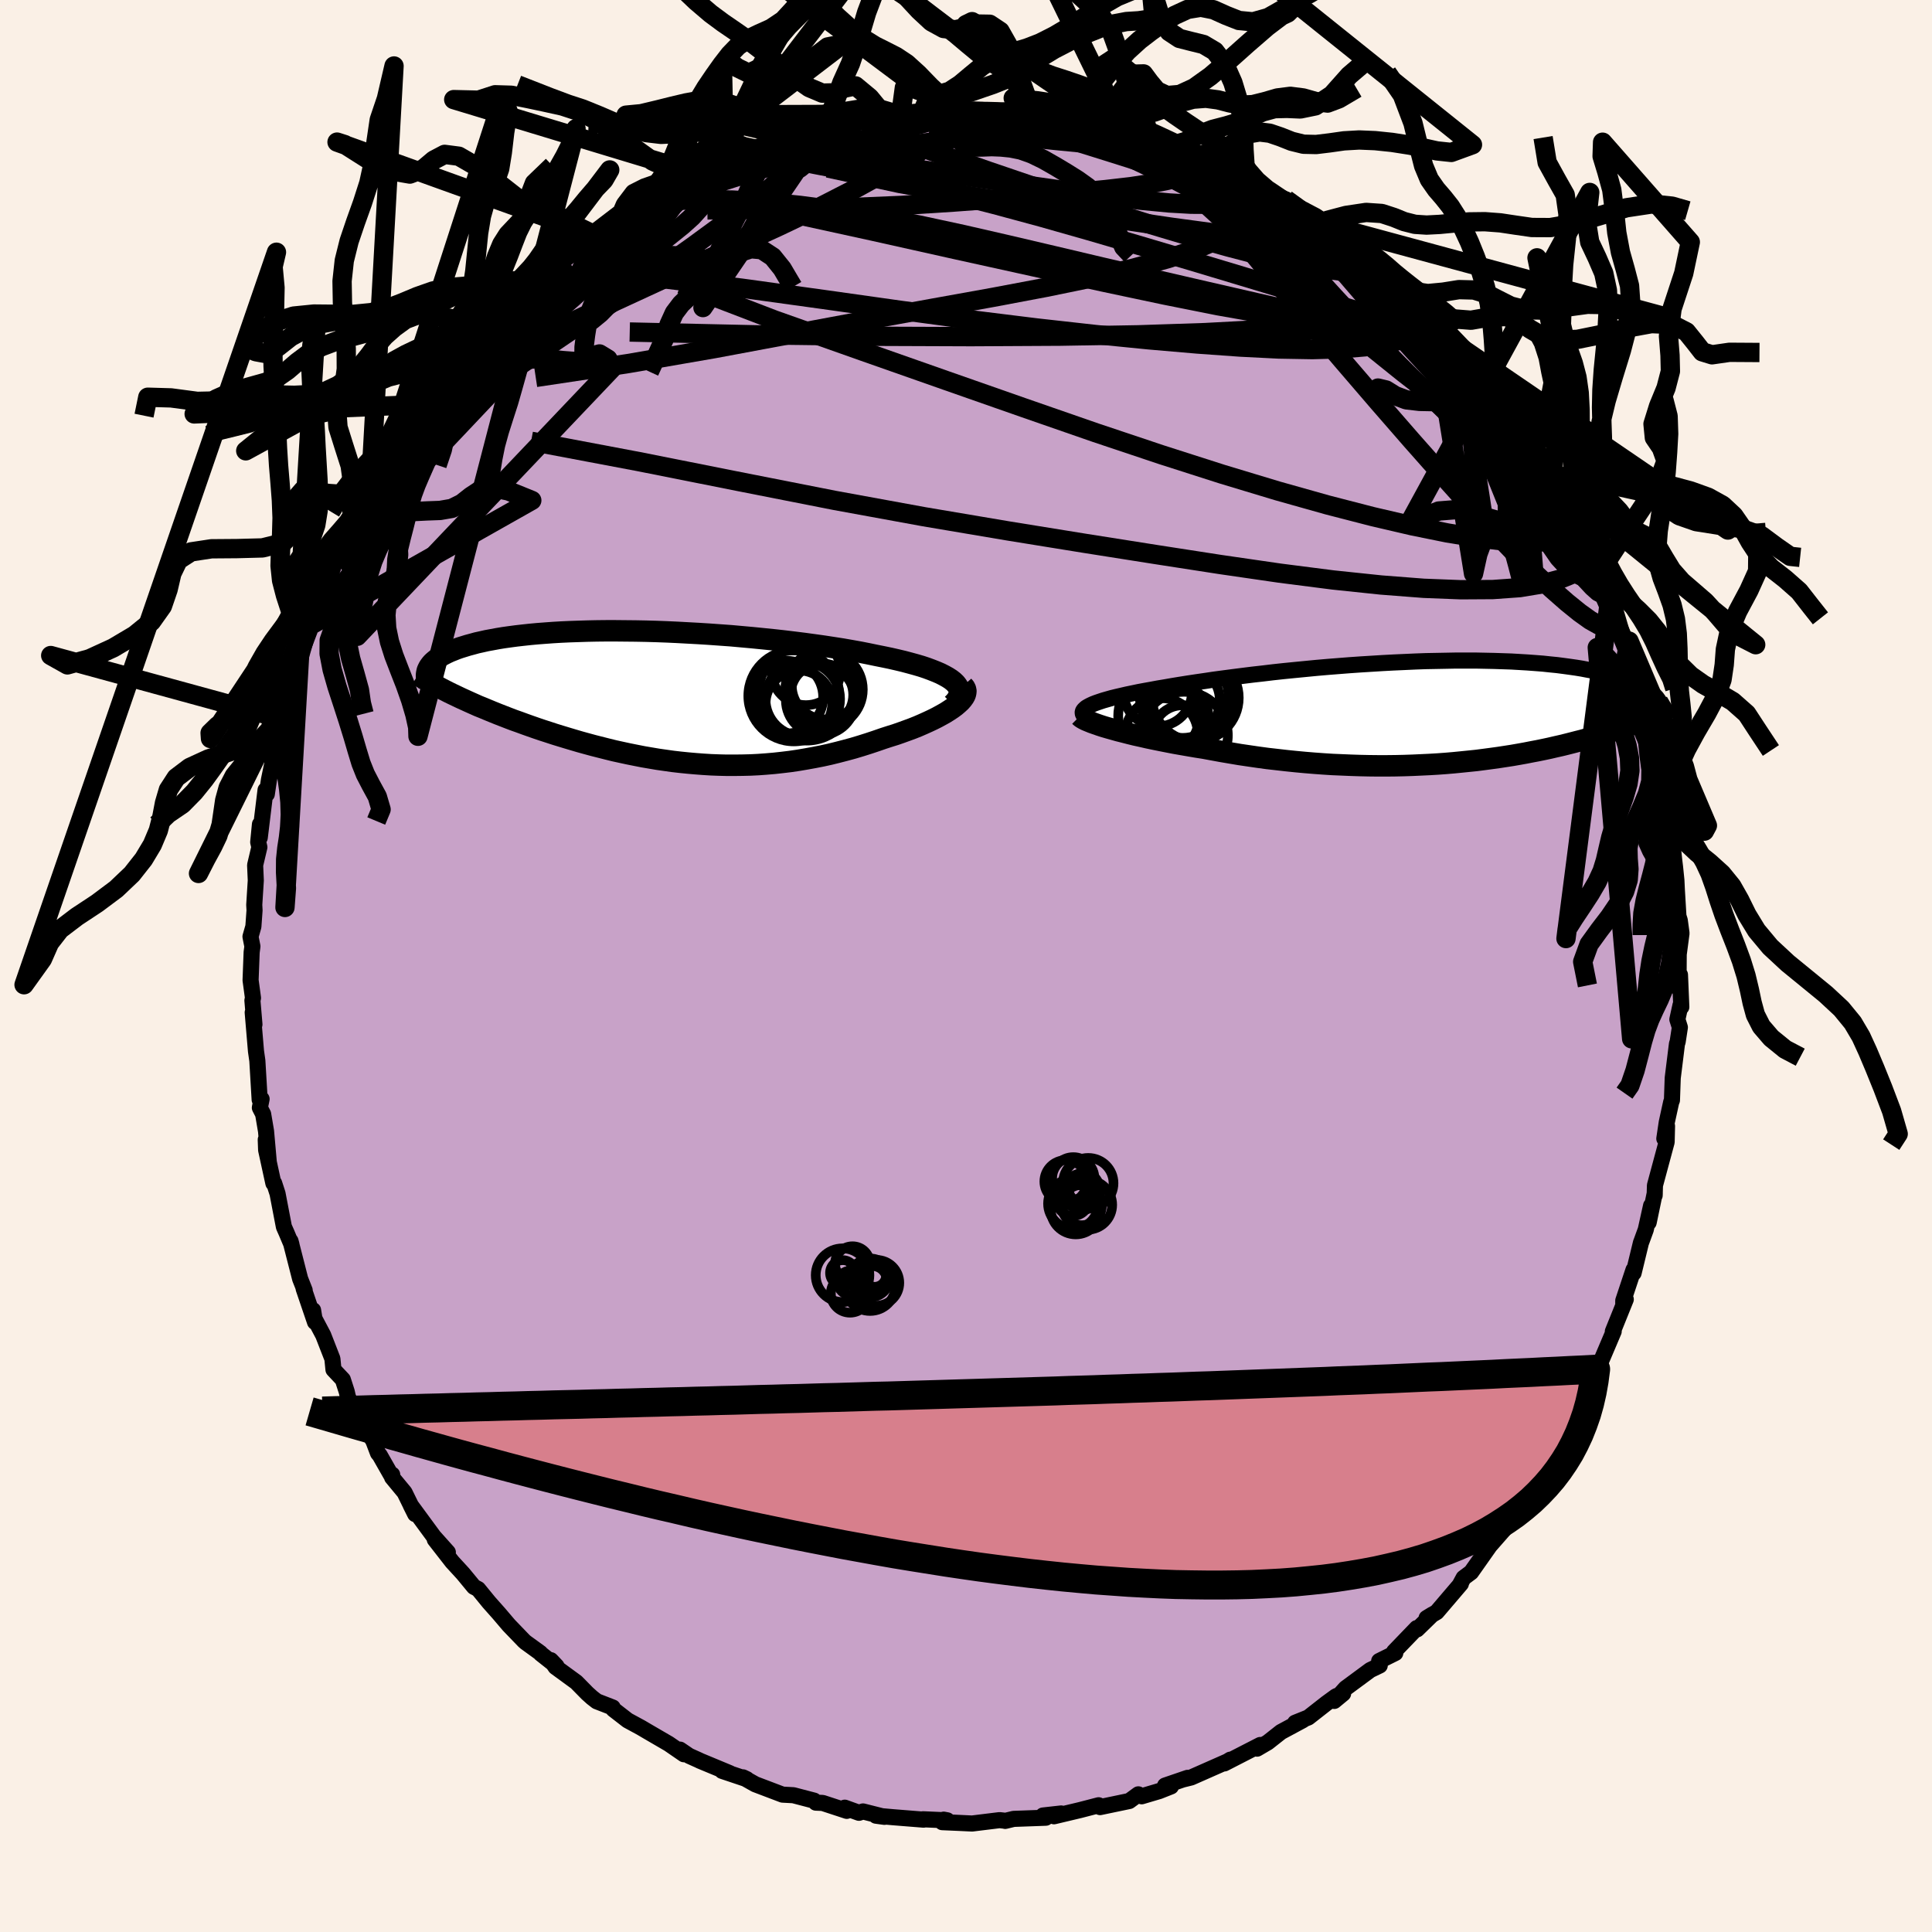 <svg viewBox="-100 -100 200 200" xmlns="http://www.w3.org/2000/svg" width="500" height="500" id="face-svg">
    <defs>
      <clipPath id="leftEyeClipPath">
        <polyline points="30.7,-1.61 30.43,-1.82 30.12,-2.02 29.76,-2.22 29.37,-2.42 28.93,-2.61 28.45,-2.8 27.94,-2.99 27.4,-3.17 26.82,-3.34 26.2,-3.51 25.56,-3.68 24.89,-3.84 24.19,-4 23.47,-4.15 22.72,-4.3 21.9,-4.47 21.04,-4.64 20.15,-4.8 19.23,-4.96 18.27,-5.11 17.29,-5.26 16.29,-5.4 15.26,-5.54 14.22,-5.67 13.15,-5.8 12.07,-5.92 10.98,-6.03 9.88,-6.14 8.77,-6.24 7.66,-6.34 6.54,-6.42 5.42,-6.5 4.31,-6.57 3.2,-6.63 2.1,-6.69 1.01,-6.74 -0.07,-6.78 -1.14,-6.81 -2.2,-6.83 -3.23,-6.84 -4.25,-6.85 -5.25,-6.85 -6.22,-6.84 -7.17,-6.82 -8.1,-6.79 -9,-6.76 -9.88,-6.72 -10.73,-6.67 -11.55,-6.61 -12.34,-6.55 -13.1,-6.48 -13.84,-6.4 -14.54,-6.32 -15.22,-6.23 -15.86,-6.14 -16.47,-6.04 -17.06,-5.93 -17.61,-5.83 -18.14,-5.71 -18.64,-5.6 -19.11,-5.47 -19.56,-5.35 -19.98,-5.22 -20.37,-5.1 -20.74,-4.97 -21.09,-4.83 -21.42,-4.7 -21.72,-4.56 -22,-4.42 -22.26,-4.28 -22.5,-4.13 -22.72,-3.98 -22.91,-3.83 -23.09,-3.68 -23.25,-3.53 -23.38,-3.38 -23.5,-3.22 -23.6,-3.07 -23.68,-2.91 -21.17,-0.3 -20.75,-0.1 -20.31,0.11 -19.87,0.31 -19.41,0.52 -18.94,0.73 -18.47,0.94 -17.97,1.14 -17.47,1.35 -16.96,1.56 -16.44,1.77 -15.9,1.98 -15.36,2.19 -14.81,2.4 -14.24,2.6 -13.67,2.81 -13.08,3.02 -12.48,3.23 -11.86,3.44 -11.24,3.64 -10.6,3.85 -9.95,4.05 -9.29,4.25 -8.62,4.45 -7.94,4.65 -7.25,4.84 -6.55,5.03 -5.84,5.21 -5.13,5.39 -4.4,5.57 -3.67,5.73 -2.93,5.89 -2.18,6.04 -1.42,6.19 -0.66,6.32 0.11,6.45 0.88,6.56 1.66,6.67 2.44,6.76 3.23,6.84 4.03,6.91 4.82,6.97 5.63,7.02 6.43,7.05 7.24,7.07 8.05,7.07 8.87,7.06 9.69,7.04 10.51,7 11.33,6.94 12.15,6.87 12.97,6.78 13.8,6.68 14.62,6.56 15.44,6.42 16.27,6.27 17.09,6.11 17.91,5.93 18.72,5.73 19.53,5.52 20.34,5.3 21.14,5.06 21.93,4.81 22.71,4.55 23.49,4.28 24.11,4.08 24.72,3.89 25.32,3.68 25.9,3.47 26.47,3.26 27.02,3.04 27.55,2.81 28.06,2.58 28.55,2.35 29.01,2.12 29.45,1.88 29.86,1.65 30.24,1.41 30.6,1.17 30.91,0.94" />
      </clipPath>
      <clipPath id="rightEyeClipPath">
        <polyline points="-34.35,-0.8 -34.07,-0.93 -33.76,-1.05 -33.41,-1.17 -33.02,-1.3 -32.6,-1.42 -32.14,-1.55 -31.65,-1.67 -31.13,-1.79 -30.57,-1.92 -29.99,-2.04 -29.37,-2.17 -28.73,-2.29 -28.06,-2.41 -27.36,-2.54 -26.64,-2.66 -25.9,-2.79 -25.11,-2.92 -24.29,-3.05 -23.43,-3.18 -22.53,-3.31 -21.6,-3.45 -20.63,-3.58 -19.64,-3.71 -18.62,-3.84 -17.58,-3.97 -16.51,-4.09 -15.43,-4.22 -14.32,-4.34 -13.21,-4.45 -12.08,-4.56 -10.95,-4.67 -9.8,-4.77 -8.66,-4.86 -7.51,-4.95 -6.36,-5.03 -5.22,-5.1 -4.09,-5.17 -2.96,-5.23 -1.84,-5.28 -0.74,-5.33 0.35,-5.37 1.42,-5.39 2.48,-5.41 3.51,-5.43 4.53,-5.43 5.52,-5.43 6.48,-5.41 7.43,-5.39 8.34,-5.36 9.23,-5.33 10.09,-5.28 10.92,-5.23 11.73,-5.17 12.5,-5.11 13.25,-5.03 13.96,-4.96 14.65,-4.87 15.31,-4.78 15.94,-4.69 16.55,-4.59 17.12,-4.48 17.67,-4.38 18.2,-4.27 18.7,-4.15 19.17,-4.04 19.63,-3.92 20.06,-3.8 20.47,-3.68 20.86,-3.55 21.23,-3.42 21.57,-3.29 21.9,-3.15 22.2,-3.02 22.49,-2.88 22.75,-2.74 23,-2.6 23.23,-2.46 23.44,-2.32 23.64,-2.18 23.2,0.6 22.87,0.73 22.53,0.87 22.18,1.01 21.82,1.15 21.45,1.29 21.06,1.43 20.66,1.56 20.26,1.7 19.84,1.84 19.4,1.98 18.96,2.12 18.5,2.26 18.04,2.4 17.56,2.54 17.06,2.68 16.56,2.82 16.04,2.95 15.5,3.09 14.95,3.23 14.38,3.37 13.8,3.5 13.2,3.64 12.59,3.77 11.96,3.9 11.32,4.02 10.66,4.15 9.99,4.27 9.3,4.39 8.59,4.5 7.87,4.61 7.14,4.71 6.39,4.81 5.62,4.91 4.84,4.99 4.05,5.07 3.24,5.15 2.42,5.22 1.59,5.28 0.74,5.33 -0.12,5.37 -0.99,5.41 -1.87,5.44 -2.77,5.46 -3.67,5.47 -4.58,5.47 -5.51,5.46 -6.44,5.44 -7.37,5.41 -8.32,5.37 -9.27,5.33 -10.22,5.27 -11.18,5.2 -12.15,5.12 -13.11,5.03 -14.08,4.93 -15.04,4.82 -16.01,4.71 -16.97,4.58 -17.93,4.44 -18.88,4.3 -19.83,4.14 -20.77,3.98 -21.7,3.81 -22.62,3.64 -23.39,3.52 -24.15,3.39 -24.9,3.26 -25.64,3.13 -26.36,2.99 -27.07,2.85 -27.76,2.71 -28.43,2.57 -29.08,2.42 -29.72,2.28 -30.33,2.13 -30.91,1.98 -31.47,1.84 -32,1.69 -32.5,1.55" />
      </clipPath>
      <filter id="fuzzy">
        <feTurbulence id="turbulence" baseFrequency="0.05" numOctaves="3" type="noise" result="noise" />
        <feDisplacementMap in="SourceGraphic" in2="noise" scale="2" />
      </filter>
      <linearGradient id="rainbowGradient" x1="0%" y1="0%" x2="100%" y2="0%">
        <stop offset="0%" style="stop-color: [object Object]; stop-opacity: 1" />
        <stop offset="7.1%" style="stop-color: [object Object]; stop-opacity: 1" />
        <stop offset="100%" style="stop-color: [object Object]; stop-opacity: 1" />
      </linearGradient>
    </defs>
    <rect x="-100" y="-100" width="100%" height="100%" fill="rgb(250, 240, 230)" />
    <polyline id="faceContour" points="73.76,2.3 73.91,0.91 74.05,4.24 73.96,4.07 73.64,5.53 73.9,6.35 73.67,7.85 73.6,8.05 73.16,11.59 73.08,13.89 73,14.09 72.54,16.19 72.29,17.87 72.57,16.57 72.53,18.22 71.32,22.71 71.29,23.75 71.3,23.52 70.67,26.55 70.92,24.81 70.37,27.29 69.94,28.47 69.87,28.65 69.11,31.78 69.1,31.45 68.04,34.64 68.04,35.12 68.3,34.51 66.96,37.83 67.05,37.82 65.7,41 65.28,41.4 64.57,42.83 64.04,44.31 64.42,43.53 62.6,47 62.65,47.11 61.58,49.26 61.74,48.96 60.36,51.43 59.77,52.31 59.81,52.05 58.4,54.21 58.3,54.52 56.46,56.9 56.07,57.39 56.07,57.91 56.07,57.91 54.22,60.02 52.29,62.76 51.51,63.34 51.11,64.08 51.23,63.95 48.73,66.88 47.68,67.5 48.27,67.14 46.7,68.67 46.66,68.54 44.31,70.98 44.44,71.12 42.77,71.95 42.83,72.41 41.85,72.88 39.29,74.77 38.12,76.08 39.04,75.32 38.32,75.59 37.33,76.31 35.44,77.79 34.07,78.34 34.86,78.08 32.61,79.29 31.24,80.37 30.13,81.02 30.46,80.64 26.74,82.55 27.36,82.16 27.07,82.34 23.31,84 22.42,84.22 22.95,84.04 20.61,84.84 21.22,84.93 20.01,85.41 18.19,85.95 17.84,85.75 16.9,86.44 13.88,87.07 13.6,86.94 13.73,86.88 11.8,87.38 9.11,88.02 9.85,87.73 7.97,87.94 8.26,88.17 4.93,88.29 4.06,88.5 4.09,88.49 3.48,88.42 0.63,88.77 -0.84,88.7 -2.46,88.63 -2.31,88.37 -1.94,88.44 -4.45,88.33 -4.39,88.37 -7.52,88.12 -9.32,87.96 -8.44,88.08 -10.66,87.52 -11.08,87.66 -12.55,87.13 -12.34,87.46 -14.84,86.64 -15.54,86.61 -15.73,86.4 -17.87,85.84 -18.99,85.78 -21.81,84.71 -23.09,83.99 -22.69,84.18 -25.25,83.32 -24.45,83.56 -27.53,82.28 -27.67,82.21 -28.67,81.76 -29.61,81.12 -29.2,81.6 -30.77,80.52 -33.02,79.21 -33.63,78.85 -35.03,78.09 -36.5,76.95 -36.57,76.76 -38.22,76.12 -38.71,75.74 -39.2,75.3 -40.34,74.14 -42.49,72.57 -42.98,71.86 -42.39,72.48 -44.02,71.19 -44.06,71.12 -45.59,70.01 -45.76,69.86 -47.32,68.24 -48.35,67.03 -49.38,65.87 -50.5,64.5 -50.94,64.27 -52.07,62.9 -53.19,61.68 -54.99,59.37 -53.64,60.69 -55.1,59.06 -57.48,55.82 -57.02,56.74 -58.12,54.5 -59.41,52.94 -59.4,52.65 -59.54,52.66 -60.69,50.64 -60.87,50.43 -61.34,49.19 -61.91,48.2 -62.44,47.87 -63.98,44.62 -64.11,44.05 -64.51,42.81 -65.48,41.78 -65.59,40.66 -66.54,38.22 -67.45,36.5 -67.59,35.63 -67.39,36.86 -68.57,33.39 -68.46,33.57 -68.93,32.38 -69.93,28.47 -69.83,28.82 -70.34,27.61 -70.61,27 -71.27,23.56 -71.62,22.48 -71.7,22.49 -72.45,19.05 -72.49,17.98 -72.18,20.25 -72.46,17.1 -72.76,15.33 -73.1,14.67 -72.92,13.77 -73.12,13.84 -73.36,9.8 -73.5,8.82 -73.84,4.81 -73.66,6.05 -73.87,3.57 -73.81,3.31 -74.06,1.47 -73.95,-1.42 -73.87,-2.03 -74.07,-3.04 -73.77,-4.09 -73.65,-5.76 -73.68,-6.33 -73.52,-8.86 -73.59,-10.44 -73.15,-12.3 -73.27,-12.82 -73.09,-14.67 -73.11,-13.29 -72.51,-18.22 -72.38,-17.79 -72.16,-19.27 -71.68,-21.59 -71.91,-21.43 -71.14,-24.14 -71.55,-22.4 -70.98,-25.53 -70.67,-25.73 -69.8,-29.26 -69.49,-29.73 -68.97,-32.44 -68.96,-31.62 -67.93,-35.22 -67.48,-36.54 -67.16,-36.67 -67.04,-37.03 -66.43,-39.39 -66.2,-39.19 -65.22,-42.15 -64.49,-43.18 -63.71,-44.7 -63.28,-45.83 -63.44,-45.38 -61.7,-48.62 -62.7,-46.98 -60.59,-50.89 -60.27,-51.65 -59.65,-52.25 -60.31,-51.15 -59.68,-52.49 -57.98,-54.93 -56.6,-57.17 -56.79,-56.66 -55.97,-57.94 -55.08,-59.06 -53.5,-61.26 -53.87,-60.53 -53.53,-61.22 -49.79,-65.22 -49.78,-65.38 -49.07,-66.11 -48.26,-66.82 -47.56,-68.1 -46.57,-68.68 -44.68,-70.29 -44.41,-70.71 -45.02,-70.53 -42.09,-73.04 -42.6,-72.51 -42.75,-72.3 -41.39,-73.46 -38.89,-75.28 -39.79,-74.68 -38.54,-75.73 -35.71,-77.65 -35.95,-77.2 -35,-78.22 -34.01,-78.77 -31.69,-79.8 -31.84,-79.69 -31.22,-80.43 -28.31,-81.74 -27.57,-81.98 -26.87,-82.53 -25.64,-83.27 -23.64,-83.99 -22.37,-84.31 -21.93,-84.65 -21.97,-84.61 -21.55,-84.56 -19.81,-85.15 -18.03,-85.86 -15.92,-86.35 -16.36,-86.31 -14.68,-86.59 -13.23,-87.07 -11.7,-87.59 -12.06,-87.51 -9.47,-87.94 -8.37,-87.94 -8.3,-87.78 -6.75,-88.18 -6.82,-88.23 -4.55,-88.33 -4.24,-88.38 -1.79,-88.56 -1.65,-88.45 0.01,-88.47 -0.05,-88.51 1.8,-88.38 4.16,-88.58 4.13,-88.36 4.8,-88.29 5.16,-88.18 7.37,-88.2 9.71,-87.79 10.71,-87.55 12.94,-87.07 12.84,-87.21 14.17,-87.03 16.15,-86.41 17.41,-86.13 17.4,-85.94 16.54,-86.13 19.04,-85.44 19.89,-85.42 22.16,-84.44 22.21,-84.28 23.95,-83.6 23.59,-83.79 27.18,-82.49 28.69,-81.82 26.94,-82.5 28.19,-81.82 30.17,-80.93 30.3,-80.73 32.36,-79.51 34.17,-78.48 33.14,-79.35 34.8,-78.19 36.8,-76.85 36.33,-77.06 37.64,-75.97 41.02,-73.86 41.79,-73.08 41.08,-73.65 43.2,-72 43.95,-71.27 44.95,-70.1 43.95,-70.97 45.22,-69.98 48.17,-67.29 47.4,-68.05 48.26,-67.14 50.29,-65.07 50.5,-64.84 51.47,-63.84 52.44,-62.64 53.11,-61.53 54.08,-60.61 55.14,-59.06 55.61,-58.19 57.01,-56.36 56.61,-56.57 57.72,-55.43 58.47,-54.27 59.43,-52.82 60.66,-50.99 61.09,-49.72 60.77,-50.29 61.01,-50.18 61.95,-47.9 62.89,-46.61 62.7,-46.8 63.7,-44.65 64.59,-43.41 65.41,-41.09 66.02,-39.84 65.83,-40.51 66.66,-38.15 67.01,-37.55 67.96,-34.29 68.55,-33.6 68.64,-33.63 69.1,-31.53 69.72,-29.21 70.08,-28.51 70.31,-27.54 70.82,-25.38 70.66,-25.86 71.23,-23.62 71.81,-21.43 72.18,-19.32 72.03,-19.09 71.97,-19.79 72.48,-16.93 73.05,-12.97 73.05,-12.34 73.01,-13.84 73.32,-10.9 73.4,-10.25 73.54,-8.88 73.59,-7.83 73.75,-5.16 73.89,-4.72 74.07,-3.39 73.78,-1.21 73.76,2.3 73.91,0.91" fill="rgb(200, 162, 200)" stroke="black" stroke-width="1.667" stroke-linejoin="round" filter="url(#fuzzy)" />
    <g transform="translate(47.23 -26.19)">
      <polyline id="rightCountour" points="-34.35,-0.8 -34.07,-0.93 -33.76,-1.05 -33.41,-1.17 -33.02,-1.3 -32.6,-1.42 -32.14,-1.55 -31.65,-1.67 -31.13,-1.79 -30.57,-1.92 -29.99,-2.04 -29.37,-2.17 -28.73,-2.29 -28.06,-2.41 -27.36,-2.54 -26.64,-2.66 -25.9,-2.79 -25.11,-2.92 -24.29,-3.05 -23.43,-3.18 -22.53,-3.31 -21.6,-3.45 -20.63,-3.58 -19.64,-3.71 -18.62,-3.84 -17.58,-3.97 -16.51,-4.09 -15.43,-4.22 -14.32,-4.34 -13.21,-4.45 -12.08,-4.56 -10.95,-4.67 -9.8,-4.77 -8.66,-4.86 -7.51,-4.95 -6.36,-5.03 -5.22,-5.1 -4.09,-5.17 -2.96,-5.23 -1.84,-5.28 -0.74,-5.33 0.35,-5.37 1.42,-5.39 2.48,-5.41 3.51,-5.43 4.53,-5.43 5.52,-5.43 6.48,-5.41 7.43,-5.39 8.34,-5.36 9.23,-5.33 10.09,-5.28 10.92,-5.23 11.73,-5.17 12.5,-5.11 13.25,-5.03 13.96,-4.96 14.65,-4.87 15.31,-4.78 15.94,-4.69 16.55,-4.59 17.12,-4.48 17.67,-4.38 18.2,-4.27 18.7,-4.15 19.17,-4.04 19.63,-3.92 20.06,-3.8 20.47,-3.68 20.86,-3.55 21.23,-3.42 21.57,-3.29 21.9,-3.15 22.2,-3.02 22.49,-2.88 22.75,-2.74 23,-2.6 23.23,-2.46 23.44,-2.32 23.64,-2.18 23.2,0.6 22.87,0.73 22.53,0.87 22.18,1.01 21.82,1.15 21.45,1.29 21.06,1.43 20.66,1.56 20.26,1.7 19.84,1.84 19.4,1.98 18.96,2.12 18.5,2.26 18.04,2.4 17.56,2.54 17.06,2.68 16.56,2.82 16.04,2.95 15.5,3.09 14.95,3.23 14.38,3.37 13.8,3.5 13.2,3.64 12.59,3.77 11.96,3.9 11.32,4.02 10.66,4.15 9.99,4.27 9.3,4.39 8.59,4.5 7.87,4.61 7.14,4.71 6.39,4.81 5.62,4.91 4.84,4.99 4.05,5.07 3.24,5.15 2.42,5.22 1.59,5.28 0.74,5.33 -0.12,5.37 -0.99,5.41 -1.87,5.44 -2.77,5.46 -3.67,5.47 -4.58,5.47 -5.51,5.46 -6.44,5.44 -7.37,5.41 -8.32,5.37 -9.27,5.33 -10.22,5.27 -11.18,5.2 -12.15,5.12 -13.11,5.03 -14.08,4.93 -15.04,4.82 -16.01,4.71 -16.97,4.58 -17.93,4.44 -18.88,4.3 -19.83,4.14 -20.77,3.98 -21.7,3.81 -22.62,3.64 -23.39,3.52 -24.15,3.39 -24.9,3.26 -25.64,3.13 -26.36,2.99 -27.07,2.85 -27.76,2.71 -28.43,2.57 -29.08,2.42 -29.72,2.28 -30.33,2.13 -30.91,1.98 -31.47,1.84 -32,1.69 -32.5,1.55" fill="white" stroke="white" stroke-width="0" stroke-linejoin="round" filter="url(#fuzzy)" />
    </g>
    <g transform="translate(-32.01 -27.85)">
      <polyline id="leftCountour" points="30.7,-1.61 30.43,-1.82 30.12,-2.02 29.76,-2.22 29.37,-2.42 28.93,-2.61 28.45,-2.8 27.94,-2.99 27.4,-3.17 26.82,-3.34 26.2,-3.51 25.56,-3.68 24.89,-3.84 24.19,-4 23.47,-4.15 22.72,-4.3 21.9,-4.47 21.04,-4.64 20.15,-4.8 19.23,-4.96 18.27,-5.11 17.29,-5.26 16.29,-5.4 15.26,-5.54 14.22,-5.67 13.15,-5.8 12.07,-5.92 10.98,-6.03 9.88,-6.14 8.77,-6.24 7.66,-6.34 6.54,-6.42 5.42,-6.5 4.31,-6.57 3.2,-6.63 2.1,-6.69 1.01,-6.74 -0.07,-6.78 -1.14,-6.81 -2.2,-6.83 -3.23,-6.84 -4.25,-6.85 -5.25,-6.85 -6.22,-6.84 -7.17,-6.82 -8.1,-6.79 -9,-6.76 -9.88,-6.72 -10.73,-6.67 -11.55,-6.61 -12.34,-6.55 -13.1,-6.48 -13.84,-6.4 -14.54,-6.32 -15.22,-6.23 -15.86,-6.14 -16.47,-6.04 -17.06,-5.93 -17.61,-5.83 -18.14,-5.71 -18.64,-5.6 -19.11,-5.47 -19.56,-5.35 -19.98,-5.22 -20.37,-5.1 -20.74,-4.97 -21.09,-4.83 -21.42,-4.7 -21.72,-4.56 -22,-4.42 -22.26,-4.28 -22.5,-4.13 -22.72,-3.98 -22.91,-3.83 -23.09,-3.68 -23.25,-3.53 -23.38,-3.38 -23.5,-3.22 -23.6,-3.07 -23.68,-2.91 -21.17,-0.3 -20.75,-0.1 -20.31,0.11 -19.87,0.31 -19.41,0.52 -18.94,0.73 -18.47,0.94 -17.97,1.14 -17.47,1.35 -16.96,1.56 -16.44,1.77 -15.9,1.98 -15.36,2.19 -14.81,2.4 -14.24,2.6 -13.67,2.81 -13.08,3.02 -12.48,3.23 -11.86,3.44 -11.24,3.64 -10.6,3.85 -9.95,4.05 -9.29,4.25 -8.62,4.45 -7.94,4.65 -7.25,4.84 -6.55,5.03 -5.84,5.21 -5.13,5.39 -4.4,5.57 -3.67,5.73 -2.93,5.89 -2.18,6.04 -1.42,6.19 -0.66,6.32 0.11,6.45 0.88,6.56 1.66,6.67 2.44,6.76 3.23,6.84 4.03,6.91 4.82,6.97 5.63,7.02 6.43,7.05 7.24,7.07 8.05,7.07 8.87,7.06 9.69,7.04 10.51,7 11.33,6.94 12.15,6.87 12.97,6.78 13.8,6.68 14.62,6.56 15.44,6.42 16.27,6.27 17.09,6.11 17.91,5.93 18.72,5.73 19.53,5.52 20.34,5.3 21.14,5.06 21.93,4.81 22.71,4.55 23.49,4.28 24.11,4.08 24.72,3.89 25.32,3.68 25.9,3.47 26.47,3.26 27.02,3.04 27.55,2.81 28.06,2.58 28.55,2.35 29.01,2.12 29.45,1.88 29.86,1.65 30.24,1.41 30.6,1.17 30.91,0.94" fill="white" stroke="white" stroke-width="0" stroke-linejoin="round" filter="url(#fuzzy)" />
    </g>
    <g transform="translate(47.23 -26.19)">
      <polyline id="rightUpper" points="-34.85,0.43 -34.99,0.3 -35.09,0.18 -35.14,0.06 -35.15,-0.07 -35.12,-0.19 -35.05,-0.31 -34.93,-0.43 -34.78,-0.56 -34.58,-0.68 -34.35,-0.8 -34.07,-0.93 -33.76,-1.05 -33.41,-1.17 -33.02,-1.3 -32.6,-1.42 -32.14,-1.55 -31.65,-1.67 -31.13,-1.79 -30.57,-1.92 -29.99,-2.04 -29.37,-2.17 -28.73,-2.29 -28.06,-2.41 -27.36,-2.54 -26.64,-2.66 -25.9,-2.79 -25.11,-2.92 -24.29,-3.05 -23.43,-3.18 -22.53,-3.31 -21.6,-3.45 -20.63,-3.58 -19.64,-3.71 -18.62,-3.84 -17.58,-3.97 -16.51,-4.09 -15.43,-4.22 -14.32,-4.34 -13.21,-4.45 -12.08,-4.56 -10.95,-4.67 -9.8,-4.77 -8.66,-4.86 -7.51,-4.95 -6.36,-5.03 -5.22,-5.1 -4.09,-5.17 -2.96,-5.23 -1.84,-5.28 -0.74,-5.33 0.35,-5.37 1.42,-5.39 2.48,-5.41 3.51,-5.43 4.53,-5.43 5.52,-5.43 6.48,-5.41 7.43,-5.39 8.34,-5.36 9.23,-5.33 10.09,-5.28 10.92,-5.23 11.73,-5.17 12.5,-5.11 13.25,-5.03 13.96,-4.96 14.65,-4.87 15.31,-4.78 15.94,-4.69 16.55,-4.59 17.12,-4.48 17.67,-4.38 18.2,-4.27 18.7,-4.15 19.17,-4.04 19.63,-3.92 20.06,-3.8 20.47,-3.68 20.86,-3.55 21.23,-3.42 21.57,-3.29 21.9,-3.15 22.2,-3.02 22.49,-2.88 22.75,-2.74 23,-2.6 23.23,-2.46 23.44,-2.32 23.64,-2.18 23.81,-2.04 23.97,-1.89 24.12,-1.75 24.25,-1.61 24.36,-1.46 24.46,-1.32 24.55,-1.18 24.62,-1.03 24.68,-0.89 24.73,-0.75" fill="none" stroke="black" stroke-width="1.667" stroke-linejoin="round" filter="url(#fuzzy)" />
      <polyline id="rightLower" points="-35.45,0.33 -35.36,0.42 -35.22,0.52 -35.03,0.63 -34.79,0.75 -34.5,0.87 -34.18,1 -33.81,1.13 -33.41,1.27 -32.98,1.41 -32.5,1.55 -32,1.69 -31.47,1.84 -30.91,1.98 -30.33,2.13 -29.72,2.28 -29.08,2.42 -28.43,2.57 -27.76,2.71 -27.07,2.85 -26.36,2.99 -25.64,3.13 -24.9,3.26 -24.15,3.39 -23.39,3.52 -22.62,3.64 -21.7,3.81 -20.77,3.98 -19.83,4.14 -18.88,4.3 -17.93,4.44 -16.97,4.58 -16.01,4.71 -15.04,4.82 -14.08,4.93 -13.11,5.03 -12.15,5.12 -11.18,5.2 -10.22,5.27 -9.27,5.33 -8.32,5.37 -7.37,5.41 -6.44,5.44 -5.51,5.46 -4.58,5.47 -3.67,5.47 -2.77,5.46 -1.87,5.44 -0.99,5.41 -0.12,5.37 0.74,5.33 1.59,5.28 2.42,5.22 3.24,5.15 4.05,5.07 4.84,4.99 5.62,4.91 6.39,4.81 7.14,4.71 7.87,4.61 8.59,4.5 9.3,4.39 9.99,4.27 10.66,4.15 11.32,4.02 11.96,3.9 12.59,3.77 13.2,3.64 13.8,3.5 14.38,3.37 14.95,3.23 15.5,3.09 16.04,2.95 16.56,2.82 17.06,2.68 17.56,2.54 18.04,2.4 18.5,2.26 18.96,2.12 19.4,1.98 19.84,1.84 20.26,1.7 20.66,1.56 21.06,1.43 21.45,1.29 21.82,1.15 22.18,1.01 22.53,0.87 22.87,0.73 23.2,0.6 23.51,0.46 23.82,0.33 24.11,0.19 24.4,0.06 24.67,-0.08 24.94,-0.21 25.19,-0.34 25.43,-0.47 25.67,-0.6 25.89,-0.73" fill="none" stroke="black" stroke-width="2.222" stroke-linejoin="round" filter="url(#fuzzy)" />
      <circle r="4.588" cx="-24.649" cy="-1.74" stroke="black" fill="none" stroke-width="1.0" filter="url(#fuzzy)" clip-path="url(#rightEyeClipPath)" /><circle r="3.844" cx="-24.794" cy="-1.265" stroke="black" fill="none" stroke-width="1.0" filter="url(#fuzzy)" clip-path="url(#rightEyeClipPath)" /><circle r="3.4" cx="-25.539" cy="0.37" stroke="black" fill="none" stroke-width="1.0" filter="url(#fuzzy)" clip-path="url(#rightEyeClipPath)" /><circle r="3.538" cx="-27.379" cy="-2.155" stroke="black" fill="none" stroke-width="1.0" filter="url(#fuzzy)" clip-path="url(#rightEyeClipPath)" /><circle r="4.52" cx="-24.644" cy="2.32" stroke="black" fill="none" stroke-width="1.0" filter="url(#fuzzy)" clip-path="url(#rightEyeClipPath)" /><circle r="4.488" cx="-23.484" cy="-1.575" stroke="black" fill="none" stroke-width="1.0" filter="url(#fuzzy)" clip-path="url(#rightEyeClipPath)" /><circle r="3.758" cx="-26.979" cy="2.22" stroke="black" fill="none" stroke-width="1.0" filter="url(#fuzzy)" clip-path="url(#rightEyeClipPath)" /><circle r="4.984" cx="-24.159" cy="-1.725" stroke="black" fill="none" stroke-width="1.0" filter="url(#fuzzy)" clip-path="url(#rightEyeClipPath)" /><circle r="4.196" cx="-27.279" cy="0.295" stroke="black" fill="none" stroke-width="1.0" filter="url(#fuzzy)" clip-path="url(#rightEyeClipPath)" /><circle r="3.06" cx="-24.839" cy="2.26" stroke="black" fill="none" stroke-width="1.0" filter="url(#fuzzy)" clip-path="url(#rightEyeClipPath)" />
      </g>
    <g transform="translate(-32.01 -27.85)">
      <polyline id="leftUpper" points="30.61,0.77 30.87,0.51 31.07,0.25 31.21,0 31.3,-0.24 31.33,-0.48 31.3,-0.72 31.23,-0.95 31.1,-1.17 30.93,-1.39 30.7,-1.61 30.43,-1.82 30.12,-2.02 29.76,-2.22 29.37,-2.42 28.93,-2.61 28.45,-2.8 27.94,-2.99 27.4,-3.17 26.82,-3.34 26.2,-3.51 25.56,-3.68 24.89,-3.84 24.19,-4 23.47,-4.15 22.72,-4.3 21.9,-4.47 21.04,-4.64 20.15,-4.8 19.23,-4.96 18.27,-5.11 17.29,-5.26 16.29,-5.4 15.26,-5.54 14.22,-5.67 13.15,-5.8 12.07,-5.92 10.98,-6.03 9.88,-6.14 8.77,-6.24 7.66,-6.34 6.54,-6.42 5.42,-6.5 4.31,-6.57 3.2,-6.63 2.1,-6.69 1.01,-6.74 -0.07,-6.78 -1.14,-6.81 -2.2,-6.83 -3.23,-6.84 -4.25,-6.85 -5.25,-6.85 -6.22,-6.84 -7.17,-6.82 -8.1,-6.79 -9,-6.76 -9.88,-6.72 -10.73,-6.67 -11.55,-6.61 -12.34,-6.55 -13.1,-6.48 -13.84,-6.4 -14.54,-6.32 -15.22,-6.23 -15.86,-6.14 -16.47,-6.04 -17.06,-5.93 -17.61,-5.83 -18.14,-5.71 -18.64,-5.6 -19.11,-5.47 -19.56,-5.35 -19.98,-5.22 -20.37,-5.1 -20.74,-4.97 -21.09,-4.83 -21.42,-4.7 -21.72,-4.56 -22,-4.42 -22.26,-4.28 -22.5,-4.13 -22.72,-3.98 -22.91,-3.83 -23.09,-3.68 -23.25,-3.53 -23.38,-3.38 -23.5,-3.22 -23.6,-3.07 -23.68,-2.91 -23.75,-2.76 -23.79,-2.6 -23.82,-2.44 -23.84,-2.28 -23.84,-2.12 -23.82,-1.96 -23.79,-1.8 -23.75,-1.64 -23.69,-1.48 -23.62,-1.33" fill="none" stroke="black" stroke-width="2.222" stroke-linejoin="round" filter="url(#fuzzy)" />
      <polyline id="leftLower" points="31.72,-1.16 31.87,-0.99 31.96,-0.81 32,-0.61 31.98,-0.41 31.92,-0.2 31.8,0.02 31.64,0.24 31.44,0.47 31.19,0.7 30.91,0.94 30.6,1.17 30.24,1.41 29.86,1.65 29.45,1.88 29.01,2.12 28.55,2.35 28.06,2.58 27.55,2.81 27.02,3.04 26.47,3.26 25.9,3.47 25.32,3.68 24.72,3.89 24.11,4.08 23.49,4.28 22.71,4.55 21.93,4.81 21.14,5.06 20.34,5.3 19.53,5.52 18.72,5.73 17.91,5.93 17.09,6.11 16.27,6.27 15.44,6.42 14.62,6.56 13.8,6.68 12.97,6.78 12.15,6.87 11.33,6.94 10.51,7 9.69,7.04 8.87,7.06 8.05,7.07 7.24,7.07 6.43,7.05 5.63,7.02 4.82,6.97 4.03,6.91 3.23,6.84 2.44,6.76 1.66,6.67 0.88,6.56 0.11,6.45 -0.66,6.32 -1.42,6.19 -2.18,6.04 -2.93,5.89 -3.67,5.73 -4.4,5.57 -5.13,5.39 -5.84,5.21 -6.55,5.03 -7.25,4.84 -7.94,4.65 -8.62,4.45 -9.29,4.25 -9.95,4.05 -10.6,3.85 -11.24,3.64 -11.86,3.44 -12.48,3.23 -13.08,3.02 -13.67,2.81 -14.24,2.6 -14.81,2.4 -15.36,2.19 -15.9,1.98 -16.44,1.77 -16.96,1.56 -17.47,1.35 -17.97,1.14 -18.47,0.94 -18.94,0.73 -19.41,0.52 -19.87,0.31 -20.31,0.11 -20.75,-0.1 -21.17,-0.3 -21.58,-0.5 -21.97,-0.7 -22.36,-0.9 -22.73,-1.1 -23.09,-1.3 -23.44,-1.5 -23.78,-1.69 -24.1,-1.88 -24.42,-2.08 -24.72,-2.27" fill="none" stroke="black" stroke-width="2.222" stroke-linejoin="round" filter="url(#fuzzy)" />
      <circle r="3.53" cx="17.5" cy="-1.206" stroke="black" fill="none" stroke-width="1.0" filter="url(#fuzzy)" clip-path="url(#leftEyeClipPath)" /><circle r="3.45" cx="14.71" cy="0.704" stroke="black" fill="none" stroke-width="1.0" filter="url(#fuzzy)" clip-path="url(#leftEyeClipPath)" /><circle r="4.708" cx="14.185" cy="-0.111" stroke="black" fill="none" stroke-width="1.0" filter="url(#fuzzy)" clip-path="url(#leftEyeClipPath)" /><circle r="4.01" cx="17.315" cy="-0.766" stroke="black" fill="none" stroke-width="1.0" filter="url(#fuzzy)" clip-path="url(#leftEyeClipPath)" /><circle r="3.246" cx="17.09" cy="-0.221" stroke="black" fill="none" stroke-width="1.0" filter="url(#fuzzy)" clip-path="url(#leftEyeClipPath)" /><circle r="3.568" cx="15.435" cy="-2.721" stroke="black" fill="none" stroke-width="1.0" filter="url(#fuzzy)" clip-path="url(#leftEyeClipPath)" /><circle r="4.962" cx="15.51" cy="-0.446" stroke="black" fill="none" stroke-width="1.0" filter="url(#fuzzy)" clip-path="url(#leftEyeClipPath)" /><circle r="3.602" cx="16.965" cy="0.324" stroke="black" fill="none" stroke-width="1.0" filter="url(#fuzzy)" clip-path="url(#leftEyeClipPath)" /><circle r="3.862" cx="15.11" cy="0.214" stroke="black" fill="none" stroke-width="1.0" filter="url(#fuzzy)" clip-path="url(#leftEyeClipPath)" /><circle r="3.762" cx="13.465" cy="0.019" stroke="black" fill="none" stroke-width="1.0" filter="url(#fuzzy)" clip-path="url(#leftEyeClipPath)" />
    </g>
    <g id="hairs">
      <polyline points="-1.79,-88.56 -1.12,-88.42 0.18,-88.2 1.9,-87.86 3.94,-87.41 6.15,-86.86 8.47,-86.22 10.91,-85.49 13.51,-84.68 16.28,-83.81 19.13,-82.9 21.97,-81.99 24.66,-81.11 27.1,-80.31 29.24,-79.62 31.05,-79.08 32.61,-78.65 33.99,-78.27" fill="none" stroke="url(#rainbowGradient)" stroke-width="2" stroke-linejoin="round" filter="url(#fuzzy)" /><polyline points="-38.89,-75.28 -38.95,-75.3 -38.08,-75.94 -37.03,-76.66 -36.08,-77.29 -35.24,-77.81 -34.49,-78.24 -33.84,-78.57 -33.29,-78.81 -32.88,-78.94 -32.63,-78.93 -32.59,-78.76 -32.8,-78.39 -33.3,-77.8 -34.13,-76.96 -35.33,-75.84 -36.93,-74.42 -38.97,-72.66 -41.45,-70.53 -44.32,-68.08 -47.47,-65.41 -50.89,-62.62" fill="none" stroke="url(#rainbowGradient)" stroke-width="2" stroke-linejoin="round" filter="url(#fuzzy)" /><polyline points="59.43,-52.82 60.24,-51.46 60.55,-50.79 60.61,-50.48 60.59,-50.27 60.5,-50.1 60.3,-50.05 59.93,-50.17 59.33,-50.54 58.45,-51.23 57.22,-52.34 55.57,-53.93 53.49,-56.05 50.97,-58.68 48.07,-61.79 44.78,-65.38 41.14,-69.49 37.15,-74.13" fill="none" stroke="url(#rainbowGradient)" stroke-width="2" stroke-linejoin="round" filter="url(#fuzzy)" /><polyline points="17.41,-86.13 17.31,-86.02 17.52,-85.89 18.01,-85.69 18.46,-85.45 18.62,-85.22 18.37,-85.04 17.68,-84.94 16.49,-84.92 14.75,-84.98 12.35,-85.16 9.26,-85.46 5.5,-85.86 1.18,-86.38 -3.73,-87.05" fill="none" stroke="url(#rainbowGradient)" stroke-width="2" stroke-linejoin="round" filter="url(#fuzzy)" /><polyline points="59.43,-52.82 60.26,-51.43 60.6,-50.71 60.76,-50.27 60.88,-49.86 60.99,-49.43 61.03,-49.02 60.96,-48.7 60.75,-48.52 60.34,-48.54 59.7,-48.81 58.8,-49.37 57.66,-50.23 56.25,-51.38 54.59,-52.83 52.63,-54.6 50.36,-56.74 47.75,-59.28 44.82,-62.22 41.6,-65.54 38.15,-69.25 34.39,-73.38 29.88,-78.1" fill="none" stroke="url(#rainbowGradient)" stroke-width="2" stroke-linejoin="round" filter="url(#fuzzy)" /><polyline points="37.64,-75.97 39.86,-74.51 40.85,-73.78 41.33,-73.32 41.55,-72.98 41.51,-72.77 41.17,-72.73 40.52,-72.87 39.58,-73.17 38.35,-73.64 36.76,-74.31 34.74,-75.23 32.19,-76.44 29.03,-77.96 25.25,-79.83 20.81,-82.05 15.62,-84.68" fill="none" stroke="url(#rainbowGradient)" stroke-width="2" stroke-linejoin="round" filter="url(#fuzzy)" /><polyline points="-35,-78.22 -33.59,-78.74 -31.78,-79.08 -29.66,-79.26 -27.12,-79.34 -24.15,-79.29 -20.82,-79.1 -17.18,-78.74 -13.27,-78.22 -9.13,-77.53 -4.82,-76.7 -0.37,-75.74 4.25,-74.68 9.07,-73.55 14.11,-72.36 19.35,-71.14 24.72,-69.9 30.13,-68.66 35.51,-67.43 40.89,-66.21 46.24,-65" fill="none" stroke="url(#rainbowGradient)" stroke-width="2" stroke-linejoin="round" filter="url(#fuzzy)" /><polyline points="51.47,-63.84 52.33,-62.72 53.16,-61.62 53.99,-60.52 54.74,-59.49 55.37,-58.61 55.83,-57.93 56.13,-57.48 56.26,-57.24 56.2,-57.22 55.91,-57.48 55.32,-58.08 54.37,-59.11 53.03,-60.62 51.28,-62.6 49.14,-65.01 46.79,-67.69" fill="none" stroke="url(#rainbowGradient)" stroke-width="2" stroke-linejoin="round" filter="url(#fuzzy)" /><polyline points="-1.79,-88.56 -1.39,-88.46 -0.93,-88.31 -0.59,-88.06 -0.49,-87.7 -0.75,-87.21 -1.45,-86.56 -2.57,-85.75 -4.08,-84.76 -5.99,-83.56 -8.38,-82.15 -11.34,-80.52 -14.97,-78.66 -19.33,-76.58 -24.42,-74.24 -30.32,-71.57 -37.19,-68.4 -45.21,-64.57" fill="none" stroke="url(#rainbowGradient)" stroke-width="2" stroke-linejoin="round" filter="url(#fuzzy)" /><polyline points="4.13,-88.36 4.97,-88.18 6.5,-87.76 8.62,-87.1 11.08,-86.22 13.66,-85.17 16.3,-84 18.96,-82.73 21.64,-81.37 24.34,-79.93 27.03,-78.45 29.69,-76.95 32.33,-75.46 34.97,-74 37.62,-72.57 40.23,-71.18 42.7,-69.85 44.98,-68.62 46.96,-67.57" fill="none" stroke="url(#rainbowGradient)" stroke-width="2" stroke-linejoin="round" filter="url(#fuzzy)" /><polyline points="22.21,-84.28 23.57,-83.7 25.11,-82.95 26.82,-82 28.49,-80.94 30.14,-79.77 31.87,-78.45 33.75,-77 35.75,-75.43 37.81,-73.83 39.83,-72.25 41.78,-70.7 43.66,-69.21 45.45,-67.75 47.16,-66.36 48.75,-65.1 50.14,-64.05 51.22,-63.29 51.93,-62.84" fill="none" stroke="url(#rainbowGradient)" stroke-width="2" stroke-linejoin="round" filter="url(#fuzzy)" /><polyline points="43.95,-70.97 45.04,-69.78 45.16,-68.75 44.15,-67.99 42.17,-67.36 39.28,-66.79 35.43,-66.29 30.6,-65.88 24.74,-65.57 17.81,-65.34 9.76,-65.2 0.53,-65.15 -9.97,-65.19 -21.76,-65.34 -34.81,-65.63" fill="none" stroke="url(#rainbowGradient)" stroke-width="2" stroke-linejoin="round" filter="url(#fuzzy)" /><polyline points="22.16,-84.44 22.57,-84.17 23.22,-83.82 23.88,-83.42 24.29,-83.03 24.32,-82.68 23.93,-82.35 23.2,-82.02 22.18,-81.68 20.85,-81.33 19.18,-81 17.07,-80.68 14.47,-80.38 11.34,-80.08 7.69,-79.77 3.49,-79.43 -1.27,-79.08 -6.61,-78.74 -12.59,-78.49 -19.28,-78.35 -26.77,-78.27" fill="none" stroke="url(#rainbowGradient)" stroke-width="2" stroke-linejoin="round" filter="url(#fuzzy)" /><polyline points="51.47,-63.84 52.32,-62.73 53.13,-61.67 53.9,-60.65 54.58,-59.7 55.12,-58.92 55.49,-58.34 55.68,-57.97 55.69,-57.81 55.5,-57.87 55.08,-58.17 54.39,-58.79 53.39,-59.78 52.07,-61.18 50.43,-62.98 48.47,-65.16 46.21,-67.7 43.75,-70.56" fill="none" stroke="url(#rainbowGradient)" stroke-width="2" stroke-linejoin="round" filter="url(#fuzzy)" /><polyline points="19.04,-85.44 20.27,-85.07 21.79,-84.33 23.4,-83.44 25.16,-82.42 27.09,-81.29 29.1,-80.07 31.1,-78.81 33.04,-77.54 34.95,-76.25 36.85,-74.97 38.72,-73.71 40.53,-72.51 42.19,-71.43 43.64,-70.49 44.84,-69.72 45.82,-69.1 46.74,-68.47" fill="none" stroke="url(#rainbowGradient)" stroke-width="2" stroke-linejoin="round" filter="url(#fuzzy)" /><polyline points="-35.71,-77.65 -35.53,-77.67 -34.83,-78.12 -33.93,-78.64 -33.01,-79.14 -32.16,-79.58 -31.37,-79.96 -30.67,-80.26 -30.1,-80.44 -29.71,-80.48 -29.54,-80.35 -29.63,-80.02 -30,-79.47 -30.69,-78.69 -31.68,-77.67 -32.95,-76.41 -34.48,-74.92 -36.28,-73.22 -38.36,-71.29 -40.76,-69.12 -43.53,-66.7 -46.68,-64 -50.28,-60.94 -54.53,-57.23" fill="none" stroke="url(#rainbowGradient)" stroke-width="2" stroke-linejoin="round" filter="url(#fuzzy)" /><polyline points="-0.05,-88.51 1.76,-88.45 3.26,-88.36 4.51,-88.22 5.79,-88.03 7.23,-87.79 8.85,-87.52 10.55,-87.22 12.23,-86.91 13.8,-86.59 15.22,-86.29 16.47,-86.02 17.51,-85.77 18.33,-85.57 18.94,-85.41 19.35,-85.31 19.59,-85.25 19.66,-85.24 19.58,-85.27 19.32,-85.34 18.88,-85.47 18.18,-85.69 17.06,-86.05 15.28,-86.57" fill="none" stroke="url(#rainbowGradient)" stroke-width="2" stroke-linejoin="round" filter="url(#fuzzy)" /><polyline points="-27.57,-81.98 -26.63,-82.57 -25.32,-83.2 -23.96,-83.76 -22.77,-84.21 -21.78,-84.56 -20.93,-84.84 -20.15,-85.08 -19.42,-85.31 -18.82,-85.5 -18.44,-85.61 -18.33,-85.63 -18.52,-85.56 -19.03,-85.39 -19.98,-85.07 -21.56,-84.53 -23.89,-83.7" fill="none" stroke="url(#rainbowGradient)" stroke-width="2" stroke-linejoin="round" filter="url(#fuzzy)" /><polyline points="-38.54,-75.73 -36.62,-76.91 -35.24,-77.6 -33.73,-78.26 -31.96,-78.95 -29.97,-79.66 -27.79,-80.39 -25.48,-81.14 -23.06,-81.91 -20.6,-82.66 -18.14,-83.4 -15.76,-84.1 -13.5,-84.75 -11.41,-85.34 -9.51,-85.87 -7.75,-86.35 -6.07,-86.79 -4.44,-87.22 -2.97,-87.62 -1.81,-87.98 -1.02,-88.26" fill="none" stroke="url(#rainbowGradient)" stroke-width="2" stroke-linejoin="round" filter="url(#fuzzy)" /><polyline points="-1.65,-88.45 -0.48,-88.47 0.52,-88.46 1.53,-88.44 2.42,-88.4 3.12,-88.32 3.65,-88.21 4.09,-88.06 4.42,-87.86 4.59,-87.61 4.5,-87.34 4.06,-87.03 3.23,-86.69 2,-86.34 0.37,-85.97 -1.65,-85.6 -4.08,-85.22 -6.96,-84.8 -10.31,-84.31 -14.15,-83.71 -18.46,-83.02 -23.2,-82.31" fill="none" stroke="url(#rainbowGradient)" stroke-width="2" stroke-linejoin="round" filter="url(#fuzzy)" /><polyline points="-13.23,-87.07 -12.06,-87.38 -10.79,-87.52 -9.26,-87.59 -7.62,-87.6 -5.92,-87.58 -4.16,-87.54 -2.3,-87.49 -0.39,-87.43 1.53,-87.36 3.42,-87.29 5.21,-87.21 6.88,-87.14 8.4,-87.08 9.79,-87.03 11.05,-86.97 12.16,-86.91 13.03,-86.88 13.5,-86.91 13.42,-87.05" fill="none" stroke="url(#rainbowGradient)" stroke-width="2" stroke-linejoin="round" filter="url(#fuzzy)" /><polyline points="66.02,-39.84 66.12,-39.63 66.44,-38.65 66.77,-37.54 67,-36.58 67.07,-35.85 66.96,-35.36 66.67,-35.1 66.18,-35.07 65.5,-35.3 64.61,-35.8 63.52,-36.58 62.21,-37.64 60.67,-38.99 58.89,-40.66 56.85,-42.68 54.56,-45.06 52.02,-47.8 49.23,-50.9 46.14,-54.39 42.71,-58.33 38.91,-62.75 34.75,-67.66 30.31,-73.02 25.52,-78.87" fill="none" stroke="url(#rainbowGradient)" stroke-width="2" stroke-linejoin="round" filter="url(#fuzzy)" /><polyline points="27.18,-82.49 27.76,-82.19 27.94,-82.02 28.32,-81.71 28.84,-81.31 29.33,-80.87 29.66,-80.46 29.76,-80.11 29.61,-79.82 29.21,-79.56 28.58,-79.32 27.71,-79.11 26.57,-78.94 25.11,-78.85 23.28,-78.86 21.02,-78.99 18.29,-79.25 15.1,-79.62 11.44,-80.1 7.33,-80.68 2.78,-81.34 -2.26,-82.09 -7.92,-82.89 -14.36,-83.72" fill="none" stroke="url(#rainbowGradient)" stroke-width="2" stroke-linejoin="round" filter="url(#fuzzy)" /><polyline points="60.66,-50.99 60.81,-50.39 60.76,-50.27 60.68,-50.15 60.53,-50.06 60.2,-50.16 59.61,-50.55 58.69,-51.3 57.37,-52.51 55.56,-54.28 53.19,-56.72 50.25,-59.88 46.76,-63.71 42.75,-68.19 38.33,-73.24" fill="none" stroke="url(#rainbowGradient)" stroke-width="2" stroke-linejoin="round" filter="url(#fuzzy)" /><polyline points="34.8,-78.19 36.02,-77.33 36.87,-76.68 37.78,-75.97 38.55,-75.34 38.97,-74.91 38.95,-74.73 38.5,-74.78 37.6,-75.07 36.25,-75.61 34.48,-76.39 32.34,-77.4 29.83,-78.65 26.82,-80.19 23.08,-82.12 18.41,-84.46" fill="none" stroke="url(#rainbowGradient)" stroke-width="2" stroke-linejoin="round" filter="url(#fuzzy)" /><polyline points="22.16,-84.44 22.72,-84.1 23.84,-83.56 25.27,-82.85 26.79,-82.06 28.26,-81.23 29.67,-80.35 31.1,-79.41 32.58,-78.42 34.11,-77.38 35.65,-76.34 37.15,-75.33 38.57,-74.37 39.9,-73.46 41.14,-72.61 42.28,-71.83 43.3,-71.13 44.16,-70.55 44.8,-70.13 45.18,-69.9 45.27,-69.88 45.1,-70.05 44.76,-70.34 44.44,-70.66" fill="none" stroke="url(#rainbowGradient)" stroke-width="2" stroke-linejoin="round" filter="url(#fuzzy)" /><polyline points="23.59,-83.79 26.1,-82.85 27.29,-82.36 27.95,-82.03 28.56,-81.69 29.2,-81.32 29.77,-80.97 30.14,-80.71 30.19,-80.6 29.86,-80.65 29.13,-80.88 27.98,-81.28 26.41,-81.85 24.51,-82.59 22.33,-83.52 19.75,-84.73" fill="none" stroke="url(#rainbowGradient)" stroke-width="2" stroke-linejoin="round" filter="url(#fuzzy)" /><polyline points="61.95,-47.9 62.42,-47.04 62.48,-46.31 62.29,-45.49 61.78,-44.73 60.88,-44.18 59.54,-43.9 57.78,-43.85 55.58,-44 52.93,-44.32 49.82,-44.83 46.22,-45.56 42.1,-46.52 37.45,-47.72 32.26,-49.18 26.53,-50.91 20.25,-52.92 13.41,-55.21 6.01,-57.78 -1.98,-60.58 -10.57,-63.6 -19.81,-66.87 -29.51,-70.59" fill="none" stroke="url(#rainbowGradient)" stroke-width="2" stroke-linejoin="round" filter="url(#fuzzy)" /><polyline points="59.43,-52.82 60.14,-51.55 60.14,-51.13 59.69,-51.26 58.94,-51.65 57.87,-52.27 56.41,-53.19 54.46,-54.5 52,-56.27 48.96,-58.54 45.26,-61.42 40.81,-65 35.62,-69.31 29.83,-74.3 23.71,-79.88" fill="none" stroke="url(#rainbowGradient)" stroke-width="2" stroke-linejoin="round" filter="url(#fuzzy)" /><polyline points="57.01,-56.36 57.11,-56.1 57.71,-55.25 58.48,-54.16 59.2,-53.04 59.78,-52.1 60.18,-51.41 60.4,-50.95 60.5,-50.68 60.48,-50.57 60.34,-50.64 60.05,-50.94 59.56,-51.51 58.84,-52.41 57.86,-53.71 56.56,-55.47 54.91,-57.74 52.85,-60.57 50.32,-64.03" fill="none" stroke="url(#rainbowGradient)" stroke-width="2" stroke-linejoin="round" filter="url(#fuzzy)" /><polyline points="-28.31,-81.74 -27.49,-82.1 -26.35,-82.64 -24.96,-83.23 -23.51,-83.78 -22.14,-84.25 -20.87,-84.66 -19.66,-85.02 -18.44,-85.38 -17.2,-85.74 -15.96,-86.11 -14.81,-86.45 -13.82,-86.76 -13.03,-87.01 -12.5,-87.19 -12.24,-87.29 -12.29,-87.29 -12.68,-87.18 -13.41,-86.97 -14.47,-86.68 -15.86,-86.35" fill="none" stroke="url(#rainbowGradient)" stroke-width="2" stroke-linejoin="round" filter="url(#fuzzy)" /><polyline points="45.22,-69.98 46.83,-68.43 47.32,-67.69 47.47,-67.03 47.35,-66.38 46.93,-65.78 46.13,-65.25 44.95,-64.79 43.35,-64.4 41.32,-64.1 38.82,-63.89 35.85,-63.81 32.38,-63.87 28.41,-64.07 23.93,-64.39 18.94,-64.82 13.41,-65.37 7.31,-66.05 0.6,-66.88 -6.74,-67.87 -14.69,-68.99 -23.23,-70.17 -32.53,-71.29" fill="none" stroke="url(#rainbowGradient)" stroke-width="2" stroke-linejoin="round" filter="url(#fuzzy)" /><polyline points="-39.79,-74.68 -38.22,-75.82 -36.64,-76.81 -35.18,-77.63 -33.69,-78.38 -32.11,-79.13 -30.44,-79.89 -28.7,-80.66 -26.92,-81.44 -25.13,-82.21 -23.37,-82.96 -21.67,-83.67 -20.08,-84.33 -18.64,-84.9 -17.37,-85.4 -16.29,-85.81 -15.4,-86.15 -14.68,-86.43 -14.14,-86.67 -13.81,-86.84 -13.75,-86.92 -14.08,-86.85 -14.92,-86.62" fill="none" stroke="url(#rainbowGradient)" stroke-width="2" stroke-linejoin="round" filter="url(#fuzzy)" /><polyline points="-23.64,-83.99 -22.47,-84.16 -21.14,-84.03 -19.3,-83.69 -16.79,-83.2 -13.62,-82.59 -9.94,-81.87 -5.9,-81 -1.57,-79.98 3.01,-78.81 7.82,-77.51 12.85,-76.08 18.04,-74.56 23.36,-72.98 28.75,-71.36 34.18,-69.72 39.63,-68.08 45.07,-66.46" fill="none" stroke="url(#rainbowGradient)" stroke-width="2" stroke-linejoin="round" filter="url(#fuzzy)" /><polyline points="53.11,-61.53 54.01,-60.5 54.81,-59.43 55.46,-58.47 55.96,-57.7 56.34,-57.09 56.6,-56.6 56.75,-56.23 56.73,-56.03 56.49,-56.07 55.98,-56.41 55.19,-57.09 54.11,-58.09 52.71,-59.41 50.98,-61.06 48.89,-63.07 46.45,-65.46 43.66,-68.24 40.51,-71.44 37.12,-75.01" fill="none" stroke="url(#rainbowGradient)" stroke-width="2" stroke-linejoin="round" filter="url(#fuzzy)" /><polyline points="30.17,-80.93 30.72,-80.43 31.33,-79.75 31.5,-79.12 31.2,-78.5 30.5,-77.81 29.44,-77.02 28.02,-76.15 26.17,-75.2 23.83,-74.22 20.92,-73.23 17.37,-72.25 13.17,-71.26 8.31,-70.26 2.8,-69.22 -3.37,-68.11 -10.2,-66.87 -17.76,-65.46 -26.05,-63.91 -35.01,-62.36 -44.54,-60.93" fill="none" stroke="url(#rainbowGradient)" stroke-width="2" stroke-linejoin="round" filter="url(#fuzzy)" /><polyline points="45.22,-69.98 46.77,-68.47 47.07,-67.82 46.88,-67.32 46.27,-66.89 45.18,-66.58 43.53,-66.41 41.29,-66.4 38.45,-66.56 34.99,-66.92 30.9,-67.5 26.13,-68.34 20.62,-69.44 14.29,-70.78 7.13,-72.35 -0.86,-74.11 -9.69,-76.08 -19.58,-78.24" fill="none" stroke="url(#rainbowGradient)" stroke-width="2" stroke-linejoin="round" filter="url(#fuzzy)" /><polyline points="59.43,-52.82 60.25,-51.44 60.58,-50.73 60.7,-50.33 60.78,-49.98 60.8,-49.62 60.74,-49.32 60.54,-49.13 60.16,-49.1 59.58,-49.29 58.75,-49.74 57.65,-50.51 56.27,-51.59 54.59,-53.01 52.6,-54.77 50.28,-56.88 47.64,-59.4 44.69,-62.31 41.43,-65.63 37.8,-69.38 33.6,-73.64 28.72,-78.49" fill="none" stroke="url(#rainbowGradient)" stroke-width="2" stroke-linejoin="round" filter="url(#fuzzy)" /><polyline points="51.47,-63.84 52.35,-62.69 53.24,-61.49 54.17,-60.24 55.08,-58.98 55.92,-57.8 56.64,-56.78 57.22,-55.96 57.66,-55.33 57.97,-54.88 58.1,-54.66 58,-54.77 57.58,-55.33 56.78,-56.44 55.62,-58.08 54.15,-60.13" fill="none" stroke="url(#rainbowGradient)" stroke-width="2" stroke-linejoin="round" filter="url(#fuzzy)" /><polyline points="62.7,-46.8 63.6,-45 64.36,-43.46 64.96,-42.19 65.38,-41.22 65.69,-40.44 65.9,-39.8 66.01,-39.32 65.99,-39.07 65.81,-39.12 65.44,-39.52 64.86,-40.28 64.06,-41.45 63.02,-43.09 61.71,-45.26 60.1,-48 58.19,-51.32 55.98,-55.2 53.44,-59.68" fill="none" stroke="url(#rainbowGradient)" stroke-width="2" stroke-linejoin="round" filter="url(#fuzzy)" /><polyline points="41.02,-73.86 41.4,-73.43 41.66,-73.06 41.89,-72.63 41.9,-72.26 41.62,-72.01 41.06,-71.88 40.22,-71.85 39.09,-71.9 37.6,-72.08 35.71,-72.4 33.36,-72.89 30.52,-73.55 27.18,-74.42 23.32,-75.5 18.94,-76.81 14.02,-78.36 8.49,-80.19 2.26,-82.31 -4.66,-84.74" fill="none" stroke="url(#rainbowGradient)" stroke-width="2" stroke-linejoin="round" filter="url(#fuzzy)" /><polyline points="-18.03,-85.86 -16.75,-86.15 -16.02,-86.27 -15.39,-86.32 -14.9,-86.28 -14.64,-86.1 -14.66,-85.74 -15,-85.17 -15.69,-84.38 -16.77,-83.37 -18.26,-82.12 -20.15,-80.61 -22.45,-78.83 -25.18,-76.78 -28.35,-74.46 -32.02,-71.85 -36.21,-68.95 -40.95,-65.74 -46.27,-62.13 -52.38,-57.85" fill="none" stroke="url(#rainbowGradient)" stroke-width="2" stroke-linejoin="round" filter="url(#fuzzy)" /><polyline points="63.7,-44.65 64.31,-43.29 64.36,-42.09 63.86,-41.25 62.88,-40.61 61.47,-40.04 59.63,-39.55 57.33,-39.17 54.54,-38.97 51.23,-38.95 47.38,-39.1 42.98,-39.44 38.01,-39.96 32.47,-40.67 26.34,-41.56 19.62,-42.6 12.27,-43.76 4.29,-45.05 -4.35,-46.51 -13.6,-48.2 -23.45,-50.14 -33.9,-52.22 -45.02,-54.32" fill="none" stroke="url(#rainbowGradient)" stroke-width="2" stroke-linejoin="round" filter="url(#fuzzy)" /><polyline points="32.36,-79.51 33.42,-78.93 34.26,-78.4 35.33,-77.61 36.61,-76.61 38.03,-75.46 39.54,-74.23 41.05,-72.98 42.48,-71.77 43.79,-70.64 44.97,-69.59 46.03,-68.62 46.97,-67.75 47.82,-66.97 48.58,-66.3 49.23,-65.74 49.74,-65.32 50.1,-65.06 50.26,-64.97 50.21,-65.08 49.9,-65.41 49.35,-65.98 48.57,-66.76 47.47,-67.84" fill="none" stroke="url(#rainbowGradient)" stroke-width="2" stroke-linejoin="round" filter="url(#fuzzy)" /><polyline points="33.14,-79.35 34.55,-78.33 35.42,-77.55 35.93,-76.89 36.2,-76.28 36.13,-75.76 35.62,-75.39 34.58,-75.2 33,-75.17 30.88,-75.3 28.23,-75.57 25.04,-75.97 21.33,-76.47 17.06,-77.1 12.15,-77.84 6.54,-78.72 0.19,-79.75 -6.82,-81 -14.29,-82.61" fill="none" stroke="url(#rainbowGradient)" stroke-width="2" stroke-linejoin="round" filter="url(#fuzzy)" /><polyline points="63.7,-44.65 64.48,-43.26 65.07,-41.97 65.46,-41.02 65.73,-40.26 65.92,-39.59 66.02,-39.03 66,-38.66 65.82,-38.55 65.45,-38.74 64.88,-39.25 64.08,-40.11 63.05,-41.35 61.77,-43 60.22,-45.09 58.41,-47.6 56.35,-50.54 54.06,-53.91 51.55,-57.75 48.74,-62.2 45.37,-67.46" fill="none" stroke="url(#rainbowGradient)" stroke-width="2" stroke-linejoin="round" filter="url(#fuzzy)" /><polyline points="73.05,-12.34 72.52,-12.4 71.95,-11.33 71.92,-10.09 72.26,-8.84 72.7,-7.54 73.03,-6.19 73.2,-4.77 73.22,-3.29 73.14,-1.8 72.95,-0.34 72.65,1.04 72.25,2.3 71.77,3.45 71.26,4.51 70.79,5.55 70.39,6.62 70.04,7.81 69.68,9.21 69.26,10.81 68.73,12.36 68.17,13.16" fill="none" stroke="url(#rainbowGradient)" stroke-width="2" stroke-linejoin="round" filter="url(#fuzzy)" /><polyline points="0.01,-88.47 -1.25,-89.02 -2.42,-89.87 -3.68,-91.04 -4.95,-92.35 -6.14,-93.43 -7.24,-94.16 -8.3,-94.7 -9.4,-95.25 -10.57,-95.97 -11.86,-96.95 -13.26,-98.21 -14.74,-99.65 -16.25,-100.98 -17.71,-101.85 -19.12,-102.07 -20.52,-101.8 -22.02,-101.57 -23.67,-101.97 -25.38,-103.3 -26.89,-105.27 -27.94,-107.07 -28.86,-108.81 -1.79,-88.56 -1.27,-86.87 -0.42,-85.27 0.57,-84.77 1.62,-84.78 2.66,-84.82 3.65,-84.78 4.64,-84.68 5.68,-84.47 6.81,-84.07 8.01,-83.49 9.24,-82.79 10.44,-82.07 11.57,-81.36 12.6,-80.62 13.52,-79.78 14.31,-78.83 14.92,-77.84 15.38,-76.83 15.77,-75.71 16.33,-74.43 17.13,-73.58" fill="none" stroke="url(#rainbowGradient)" stroke-width="2" stroke-linejoin="round" filter="url(#fuzzy)" /><polyline points="-4.55,-88.33 -3.79,-90.12 -2.67,-90.24 -1.58,-90.1 -0.53,-90.19 0.55,-90.49 1.65,-90.87 2.76,-91.25 3.87,-91.69 5.01,-92.3 6.25,-93.08 7.62,-93.98 9.12,-94.89 10.7,-95.71 12.28,-96.44 13.8,-97.05 15.24,-97.51 16.61,-97.77 17.88,-97.85 18.91,-98 19.42,-98.58 19.26,-100.25" fill="none" stroke="url(#rainbowGradient)" stroke-width="2" stroke-linejoin="round" filter="url(#fuzzy)" /><polyline points="-6.82,-88.23 -7.2,-88.21 -7.96,-88.43 -8.89,-88.7 -9.92,-88.8 -11.01,-88.7 -12.12,-88.52 -13.26,-88.34 -14.42,-88.2 -15.6,-88.08 -16.81,-87.95 -18.04,-87.84 -19.27,-87.8 -20.48,-87.88 -21.66,-88.14 -22.8,-88.56 -23.93,-89.05 -25.1,-89.45 -26.34,-89.65 -27.64,-89.59 -28.98,-89.35 -30.38,-89.02 -31.9,-88.64 -33.62,-88.23 -35.19,-88.08 -6.75,-88.18 -6.38,-90.92 -5.26,-90.77 -4.02,-90.32 -2.83,-90.22 -1.7,-90.55 -0.6,-91.27 0.52,-92.21 1.65,-93.14 2.78,-93.87 3.9,-94.34 5.05,-94.66 6.28,-95.02 7.66,-95.55 9.18,-96.32 10.82,-97.29 12.48,-98.38 14.1,-99.45 15.65,-100.34 17.17,-100.97 18.69,-101.46 20.09,-102.13 20.76,-102.51" fill="none" stroke="url(#rainbowGradient)" stroke-width="2" stroke-linejoin="round" filter="url(#fuzzy)" /><polyline points="-8.37,-87.94 -9.97,-89.89 -11.44,-91.11 -12.57,-90.88 -13.67,-90.39 -14.88,-90.36 -16.23,-90.93 -17.72,-91.98 -19.33,-93.29 -20.96,-94.62 -22.5,-95.8 -23.89,-96.77 -25.16,-97.64 -26.44,-98.59 -27.94,-99.87 -29.82,-101.66 -32.1,-104.07 -34.56,-106.85 -36.68,-109.12 -37.99,-109.69" fill="none" stroke="url(#rainbowGradient)" stroke-width="2" stroke-linejoin="round" filter="url(#fuzzy)" /><polyline points="81.73,-45.8 81.97,-42.76 81.95,-40.88 81.05,-38.89 79.88,-36.7 79,-34.61 78.61,-32.78 78.49,-31.18 78.26,-29.63 77.65,-27.96 76.68,-26.13 75.56,-24.22 74.57,-22.4 73.86,-20.83 73.38,-19.52 73,-18.15 72.78,-16.14 73.05,-12.97" fill="none" stroke="url(#rainbowGradient)" stroke-width="2" stroke-linejoin="round" filter="url(#fuzzy)" /><polyline points="-11.7,-87.59 -13.25,-87.95 -14.61,-87.97 -15.77,-87.66 -16.91,-87.26 -18.1,-86.89 -19.31,-86.65 -20.47,-86.57 -21.56,-86.67 -22.6,-86.91 -23.67,-87.24 -24.82,-87.55 -26.07,-87.75 -27.38,-87.78 -28.73,-87.63 -30.12,-87.4 -31.56,-87.21 -33.03,-87.14 -34.49,-87.19 -35.9,-87.24 -37.41,-87.19 -39.06,-87.27" fill="none" stroke="url(#rainbowGradient)" stroke-width="2" stroke-linejoin="round" filter="url(#fuzzy)" /><polyline points="-14.68,-86.59 -15.41,-84.54 -16.18,-83.43 -17.21,-82.59 -18.33,-81.95 -19.34,-81.38 -20.11,-80.69 -20.67,-79.73 -21.13,-78.49 -21.66,-77.15 -22.34,-75.92 -23.18,-74.93 -24.11,-74.12 -25.04,-73.24 -25.93,-72.02 -26.79,-70.31 -27.23,-68.16 -14.68,-86.59 -13.68,-89.13 -12.85,-91.45 -11.96,-93.42 -11.1,-95.97 -10.28,-98.72 -9.45,-100.91 -8.53,-102.24 -7.5,-102.91 -6.36,-103.3 -5.12,-103.77 -3.85,-104.69 -2.59,-106.48 -1.38,-109.2 -0.18,-112.28 1.16,-114.71 2.93,-115.93 5.49,-116.84" fill="none" stroke="url(#rainbowGradient)" stroke-width="2" stroke-linejoin="round" filter="url(#fuzzy)" /><polyline points="-32.78,-61.53 -31.97,-63.29 -31.24,-64.9 -30.74,-66.4 -30.19,-67.61 -29.5,-68.52 -28.7,-69.29 -27.87,-70.14 -27.07,-71.21 -26.32,-72.51 -25.58,-73.96 -24.84,-75.47 -24.09,-76.95 -23.35,-78.4 -22.68,-79.83 -22.09,-81.19 -21.53,-82.37 -20.91,-83.25 -20.08,-83.76 -18.96,-84.02 -17.65,-84.33 -16.55,-85.15 -16.36,-86.31" fill="none" stroke="url(#rainbowGradient)" stroke-width="2" stroke-linejoin="round" filter="url(#fuzzy)" /><polyline points="-1.61,-79.37 -3.22,-80.34 -4.4,-81.03 -5.42,-81.62 -6.33,-82.06 -7.2,-82.5 -8.13,-83.16 -9.15,-84.07 -10.25,-85 -11.36,-85.66 -12.45,-85.88 -13.5,-85.64 -14.5,-85.06 -15.41,-84.35 -16.3,-84 -18.03,-85.86 -18.03,-85.86 -19.55,-85.05 -20.57,-84.28 -21.31,-83.81 -22,-83.57 -22.79,-83.31 -23.68,-82.83 -24.61,-82.04 -25.54,-80.98 -26.47,-79.79 -27.41,-78.61 -28.37,-77.55 -29.36,-76.66 -30.34,-75.87 -31.28,-75.12 -32.17,-74.32 -33.01,-73.43 -33.8,-72.45 -34.58,-71.42 -35.37,-70.39 -36.17,-69.4 -37,-68.46 -37.87,-67.57 -38.75,-66.85 -39.22,-66.75" fill="none" stroke="url(#rainbowGradient)" stroke-width="2" stroke-linejoin="round" filter="url(#fuzzy)" /><polyline points="-21.97,-84.61 -22.19,-84.65 -22.98,-84.82 -24.27,-85.31 -25.8,-85.92 -27.31,-86.3 -28.73,-86.32 -30.12,-86.16 -31.57,-86.09 -33.09,-86.27 -34.69,-86.7 -36.35,-87.32 -38.04,-88.05 -39.69,-88.72 -41.22,-89.22 -43.04,-89.9 -46.42,-91.22" fill="none" stroke="url(#rainbowGradient)" stroke-width="2" stroke-linejoin="round" filter="url(#fuzzy)" /><polyline points="72.48,-16.93 72.12,-18.56 71.91,-19.33 71.68,-20.18 71.32,-21.31 70.84,-22.59 70.31,-23.87 69.8,-25.07 69.36,-26.2 68.96,-27.32 68.52,-28.47 67.96,-29.64 67.27,-30.78 66.51,-31.76 65.85,-32.46 65.35,-32.97 68.91,7.54 69.13,7.02 69.5,6.19 69.9,5.28 70.22,4.32 70.43,3.29 70.56,2.15 70.7,0.88 70.91,-0.5 71.21,-1.95 71.57,-3.43 71.92,-4.89 72.19,-6.31 72.29,-7.66 72.18,-8.93 71.89,-10.09 71.45,-11.12 70.96,-11.98 70.6,-12.78 70.79,-14.01 72.48,-16.93" fill="none" stroke="url(#rainbowGradient)" stroke-width="2" stroke-linejoin="round" filter="url(#fuzzy)" /><polyline points="-21.93,-84.65 -22.24,-82.68 -23.4,-82.26 -24.74,-82.07 -26.01,-81.7 -27.2,-81.15 -28.33,-80.45 -29.39,-79.62 -30.34,-78.65 -31.18,-77.51 -31.91,-76.23 -32.61,-74.91 -33.33,-73.69 -34.14,-72.66 -35.06,-71.87 -36.03,-71.22 -36.98,-70.58 -37.81,-69.82 -38.45,-68.88 -38.9,-67.77 -39.18,-66.58 -39.38,-65.34 -39.54,-64.07 -39.55,-62.85 -39.39,-61.98" fill="none" stroke="url(#rainbowGradient)" stroke-width="2" stroke-linejoin="round" filter="url(#fuzzy)" /><polyline points="-25.64,-83.27 -25.1,-87.84 -25.2,-92.56 -24.69,-93.75 -23.67,-92.99 -22.49,-92.41 -21.37,-92.95 -20.34,-94.42 -19.33,-96.17 -18.27,-97.65 -17.14,-98.68 -15.94,-99.36 -14.72,-99.91 -13.51,-100.56 -12.35,-101.5 -11.25,-102.88 -10.24,-104.74 -9.26,-106.95 -8.27,-109.18 -7.18,-111.01 -5.92,-112.19 -4.51,-112.93 -3.03,-113.91 -1.6,-115.75 0.02,-117.66 -26.87,-82.53 -27.96,-82.89 -29.18,-82.51 -30.7,-82.54 -32.45,-83.33 -34.38,-84.71 -36.36,-86.25 -38.28,-87.56 -40.06,-88.46 -41.77,-89.02 -43.49,-89.4 -45.28,-89.78 -47.07,-90.14 -48.75,-90.19 -50.47,-89.63 -53.03,-89.69 -27.57,-81.98 -26.5,-81.98 -25.17,-82.08 -23.94,-82.39 -22.92,-82.68 -22.05,-82.86 -21.22,-82.97 -20.33,-83.1 -19.33,-83.28 -18.24,-83.51 -17.1,-83.77 -15.95,-84.03 -14.82,-84.25 -13.71,-84.43 -12.61,-84.54 -11.52,-84.58 -10.45,-84.56 -9.41,-84.48 -8.43,-84.3 -7.52,-84.03 -6.66,-83.68 -5.73,-83.4 -4.29,-83.38" fill="none" stroke="url(#rainbowGradient)" stroke-width="2" stroke-linejoin="round" filter="url(#fuzzy)" /><polyline points="-28.31,-81.74 -29.01,-86.47 -28.32,-87.84 -26.93,-87.68 -25.55,-87.51 -24.43,-87.77 -23.58,-88.47 -22.86,-89.57 -22.16,-91.04 -21.4,-92.75 -20.51,-94.47 -19.5,-96 -18.39,-97.29 -17.25,-98.44 -16.1,-99.62 -14.97,-100.92 -13.85,-102.35 -12.74,-103.88 -11.66,-105.51 -10.64,-107.23 -9.7,-109.08 -8.81,-111.27 -7.8,-113.89 -5.96,-115.77" fill="none" stroke="url(#rainbowGradient)" stroke-width="2" stroke-linejoin="round" filter="url(#fuzzy)" /><polyline points="71.97,-19.79 72.86,-17.07 73.56,-15.02 74.04,-13.68 74.69,-12.67 75.7,-11.72 76.97,-10.7 78.24,-9.55 79.28,-8.27 80.09,-6.84 80.85,-5.3 81.85,-3.66 83.26,-1.97 85.07,-0.29 87.09,1.36 89.02,2.94 90.62,4.43 91.8,5.87 92.65,7.31 93.35,8.84 94.08,10.57 94.91,12.62 95.82,15.02 96.5,17.38 95.78,18.49" fill="none" stroke="url(#rainbowGradient)" stroke-width="2" stroke-linejoin="round" filter="url(#fuzzy)" /><polyline points="-14.61,-106.02 -14.79,-104.92 -15.65,-102.99 -16.68,-100.93 -17.75,-99.17 -18.92,-97.9 -20.18,-97.06 -21.45,-96.49 -22.62,-95.93 -23.61,-95.24 -24.46,-94.36 -25.26,-93.33 -26.07,-92.19 -26.93,-90.92 -27.81,-89.46 -28.66,-87.75 -29.47,-85.84 -30.25,-83.9 -31.08,-82.2 -32,-80.92 -33.01,-80.07 -34.12,-79.42 -35.21,-78.61 -35.95,-77.2" fill="none" stroke="url(#rainbowGradient)" stroke-width="2" stroke-linejoin="round" filter="url(#fuzzy)" /><polyline points="-35.95,-77.2 -35.27,-78.78 -34.36,-79.98 -33.23,-80.55 -32.05,-80.96 -30.88,-81.47 -29.72,-82.15 -28.59,-82.99 -27.5,-83.96 -26.49,-85.06 -25.55,-86.21 -24.7,-87.33 -23.91,-88.3 -23.12,-89.06 -22.26,-89.61 -21.28,-90.07 -20.18,-90.58 -19,-91.22 -17.83,-92.05 -16.72,-93.04 -15.61,-94.15 -14.32,-95.14 -12.75,-95.45 -38.54,-75.73 -40,-76.44 -41.52,-77.34 -43.06,-77.85 -44.61,-78.38 -46.4,-79.47 -48.47,-81.09 -50.62,-82.74 -52.51,-83.83 -53.97,-84.02 -55.09,-83.43 -56.16,-82.53 -57.57,-81.98 -59.55,-82.32 -62.03,-83.59 -64.3,-85.03 -65.11,-85.29 -38.54,-75.73 -38.8,-74.16 -39.3,-73.21 -39.85,-72.05 -40.32,-70.87 -40.8,-69.9 -41.38,-69.19 -42.05,-68.6 -42.78,-68.01 -43.53,-67.34 -44.26,-66.53 -44.93,-65.55 -45.51,-64.38 -46.01,-63.05 -46.44,-61.56 -46.88,-59.99 -47.34,-58.38 -47.84,-56.83 -48.31,-55.35 -48.7,-53.93 -48.98,-52.54 -49.2,-51.2 -49.43,-50.04 -49.72,-49.04 -50.32,-47.67" fill="none" stroke="url(#rainbowGradient)" stroke-width="2" stroke-linejoin="round" filter="url(#fuzzy)" /><polyline points="-17.91,-70.3 -18.37,-71.07 -19.03,-72.19 -20.01,-73.41 -21.14,-74.15 -22.26,-74.25 -23.33,-73.9 -24.4,-73.44 -25.56,-73.14 -26.81,-73.12 -28.11,-73.3 -29.38,-73.48 -30.58,-73.55 -31.76,-73.55 -32.99,-73.66 -34.27,-73.87 -35.56,-73.77 -36.99,-73.15 -39.79,-74.68 -42.6,-72.51 -43.05,-72.35 -43.97,-71.72 -44.83,-71.09 -45.82,-70.59 -47.06,-70.31 -48.54,-70.26 -50.18,-70.33 -51.87,-70.37 -53.56,-70.23 -55.21,-69.87 -56.8,-69.31 -58.35,-68.66 -59.91,-68.06 -61.57,-67.64 -63.4,-67.46 -65.41,-67.47 -67.51,-67.49 -69.61,-67.28 -71.57,-66.65 -73.17,-65.57 -74.07,-64.55 -74.15,-64.95" fill="none" stroke="url(#rainbowGradient)" stroke-width="2" stroke-linejoin="round" filter="url(#fuzzy)" /><polyline points="72.03,-19.09 73.5,-18.89 74.14,-17.21 74.42,-15.45 74.72,-14.03 75.21,-12.9 75.84,-11.85 76.47,-10.75 77.03,-9.54 77.5,-8.22 77.95,-6.8 78.46,-5.3 79.05,-3.74 79.68,-2.14 80.27,-0.54 80.75,1.01 81.1,2.47 81.38,3.8 81.72,5.05 82.33,6.25 83.36,7.45 84.8,8.62 86.36,9.44" fill="none" stroke="url(#rainbowGradient)" stroke-width="2" stroke-linejoin="round" filter="url(#fuzzy)" /><polyline points="-42.09,-73.04 -43.79,-71.45 -44.53,-70.54 -45.18,-69.68 -45.92,-68.75 -46.67,-67.75 -47.39,-66.67 -48.04,-65.49 -48.69,-64.23 -49.4,-62.89 -50.19,-61.55 -51.01,-60.27 -51.8,-59.08 -52.51,-57.95 -53.11,-56.83 -53.61,-55.69 -53.97,-54.58 -54.21,-53.46 -54.75,-51.86" fill="none" stroke="url(#rainbowGradient)" stroke-width="2" stroke-linejoin="round" filter="url(#fuzzy)" /><polyline points="-74.86,-64.15 -73.51,-63.59 -72.31,-63.37 -71.2,-64.1 -69.89,-65.13 -68.34,-65.97 -66.64,-66.51 -64.87,-66.84 -63.07,-67.03 -61.23,-67.16 -59.37,-67.32 -57.56,-67.61 -55.86,-68.09 -54.32,-68.73 -52.93,-69.41 -51.59,-69.99 -50.22,-70.37 -48.78,-70.56 -47.35,-70.69 -46.11,-70.97 -45.25,-71.6 -44.48,-72.51 -42.09,-73.04 -45.02,-70.53 -44.85,-70.45 -45.37,-69.96 -46.26,-69.27 -47.24,-68.53 -48.2,-67.78 -49.15,-67.02 -50.12,-66.19 -51.18,-65.25 -52.31,-64.21 -53.46,-63.17 -54.54,-62.22 -55.52,-61.35 -56.47,-60.43 -57.4,-59.32 -58.19,-58.05 -79.9,-57.15 -77.61,-58.71 -75.9,-59.47 -74.07,-59.99 -72.46,-60.44 -71.23,-60.96 -70.23,-61.66 -69.24,-62.51 -68.09,-63.37 -66.72,-64.11 -65.18,-64.69 -63.56,-65.14 -61.96,-65.57 -60.45,-66.09 -59.04,-66.75 -57.68,-67.57 -56.32,-68.43 -54.88,-69.19 -53.35,-69.72 -51.79,-70.02 -50.29,-70.24 -48.86,-70.52 -47.42,-70.87 -45.8,-71 -44.41,-70.71" fill="none" stroke="url(#rainbowGradient)" stroke-width="2" stroke-linejoin="round" filter="url(#fuzzy)" /><polyline points="-44.68,-70.29 -46.95,-70.16 -48.82,-70.28 -50.12,-69.93 -50.96,-68.96 -51.74,-67.71 -52.72,-66.5 -53.91,-65.47 -55.25,-64.64 -56.63,-63.96 -57.96,-63.33 -59.2,-62.65 -60.33,-61.86 -61.38,-60.94 -62.37,-59.93 -63.36,-58.93 -64.41,-58.1 -65.57,-57.52 -66.84,-57.2 -68.23,-56.94 -69.69,-56.5 -71.12,-55.77 -72.58,-54.93 -74.56,-53.33 -47.56,-68.1 -48.42,-67.29 -49.29,-66.6 -50.24,-65.72 -51.3,-64.65 -52.39,-63.48 -53.39,-62.32 -54.3,-61.22 -55.16,-60.19 -56.01,-59.23 -56.88,-58.28 -57.76,-57.3 -58.61,-56.28 -59.42,-55.23 -60.15,-54.23 -60.82,-53.35 -61.46,-52.6 -62.14,-51.87 -62.93,-51.01 -63.79,-50.01 -64.63,-48.91 -65.76,-47.04" fill="none" stroke="url(#rainbowGradient)" stroke-width="2" stroke-linejoin="round" filter="url(#fuzzy)" /><polyline points="-48.26,-66.82 -47.76,-64.46 -48.59,-63.56 -49.84,-62.71 -51.14,-61.77 -52.25,-60.77 -53.11,-59.69 -53.74,-58.5 -54.21,-57.2 -54.62,-55.85 -55.04,-54.48 -55.5,-53.17 -55.99,-51.96 -56.48,-50.85 -56.92,-49.82 -57.29,-48.82 -57.6,-47.76 -57.88,-46.64 -58.17,-45.47 -58.47,-44.31 -58.74,-43.19 -58.92,-42.08 -58.98,-40.89 -59.03,-39.57 -59.29,-38.32" fill="none" stroke="url(#rainbowGradient)" stroke-width="2" stroke-linejoin="round" filter="url(#fuzzy)" /><polyline points="-49.07,-66.11 -48.5,-67.19 -47.93,-68.51 -47.24,-69.75 -46.47,-70.75 -45.7,-71.56 -45.01,-72.3 -44.4,-73.07 -43.84,-73.88 -43.28,-74.69 -42.63,-75.52 -41.89,-76.38 -41.05,-77.29 -40.17,-78.3 -39.26,-79.41 -38.32,-80.5 -37.48,-81.37 -36.88,-82.41 -49.78,-65.38 -53.13,-66.99 -56.36,-67.56 -58.04,-66.92 -59.18,-66.09 -60.17,-65.21 -61.05,-64.21 -61.88,-63.1 -62.79,-61.98 -63.83,-60.96 -65.01,-60.1 -66.33,-59.49 -67.81,-59.16 -69.52,-59.08 -71.42,-59.12 -73.41,-59.07 -75.35,-58.82 -77.31,-58.5 -79.58,-58.45 -82.29,-58.81 -84.7,-58.88 -85.09,-56.97" fill="none" stroke="url(#rainbowGradient)" stroke-width="2" stroke-linejoin="round" filter="url(#fuzzy)" /><polyline points="-49.78,-65.38 -50.96,-64.52 -52.88,-63.6 -54.41,-62.86 -55.65,-62.21 -56.93,-61.7 -58.35,-61.34 -59.81,-60.96 -61.15,-60.4 -62.38,-59.65 -63.62,-58.9 -65,-58.38 -66.56,-58.16 -68.18,-58.08 -69.74,-57.9 -71.2,-57.45 -72.65,-56.81 -74.22,-56.2 -75.86,-55.79 -77.26,-55.45 -78.33,-54.96" fill="none" stroke="url(#rainbowGradient)" stroke-width="2" stroke-linejoin="round" filter="url(#fuzzy)" /><polyline points="72.18,-19.32 73.06,-21.77 73.96,-24.03 74.14,-25.73 74,-27.12 73.85,-28.45 73.77,-29.84 73.73,-31.32 73.7,-32.86 73.63,-34.41 73.44,-35.93 73.09,-37.38 72.59,-38.78 72.06,-40.17 71.65,-41.63 71.52,-43.25 71.66,-45.05 71.96,-47.02 72.26,-49.07 72.48,-51.14 72.63,-53.15 72.74,-55.09 72.68,-56.92 72.27,-58.51 71.55,-59.22" fill="none" stroke="url(#rainbowGradient)" stroke-width="2" stroke-linejoin="round" filter="url(#fuzzy)" /><polyline points="-42.8,-82.84 -44.68,-81.03 -45.35,-79.28 -45.66,-77.98 -46.11,-77.11 -46.74,-76.44 -47.43,-75.71 -48.06,-74.72 -48.59,-73.45 -49.06,-71.98 -49.5,-70.45 -49.95,-69.02 -50.38,-67.68 -50.84,-66.26 -51.55,-64.31 -53.53,-61.22" fill="none" stroke="url(#rainbowGradient)" stroke-width="2" stroke-linejoin="round" filter="url(#fuzzy)" /><polyline points="-41,-72.77 -41.84,-72.19 -42.28,-71.87 -42.8,-71.48 -43.46,-70.98 -44.18,-70.39 -44.96,-69.73 -45.78,-69.01 -46.65,-68.22 -47.51,-67.41 -48.34,-66.58 -49.14,-65.7 -50.03,-64.68 -51.15,-63.36 -52.61,-61.76 -53.87,-60.53" fill="none" stroke="url(#rainbowGradient)" stroke-width="2" stroke-linejoin="round" filter="url(#fuzzy)" /><polyline points="-53.87,-60.53 -52.79,-62 -51.4,-63.72 -50.32,-65.1 -49.47,-66.2 -48.71,-67.19 -47.97,-68.19 -47.23,-69.22 -46.51,-70.24 -45.82,-71.2 -45.15,-72.04 -44.5,-72.78 -43.86,-73.41 -43.23,-73.99 -42.53,-74.61 -41.69,-75.4 -40.87,-76.32 -40.89,-76.75" fill="none" stroke="url(#rainbowGradient)" stroke-width="2" stroke-linejoin="round" filter="url(#fuzzy)" /><polyline points="-55.08,-59.06 -55.23,-57.42 -55.55,-56.18 -56.28,-55.2 -57.16,-54.19 -57.93,-53.12 -58.48,-52.07 -58.82,-51.02 -59.02,-49.92 -59.18,-48.75 -59.36,-47.51 -59.62,-46.29 -59.99,-45.14 -60.44,-44.07 -60.93,-43.02 -61.4,-41.9 -61.8,-40.65 -62.17,-39.29 -62.52,-37.93 -62.85,-36.65 -63.09,-35.54 -63.15,-34.66 -63.02,-34.13 -36.6,-61.9 -37.07,-62.83 -37.94,-63.36 -38.71,-63.15 -39.49,-62.74 -40.51,-62.58 -41.79,-62.68 -43.18,-62.83 -44.54,-62.87 -45.81,-62.74 -47.07,-62.44 -48.41,-62.01 -49.92,-61.5 -51.54,-61.01 -53,-60.65 -54.04,-60.24 -55.08,-59.06 -55.97,-57.94 -55.32,-59.46 -54.56,-60.59 -53.75,-61.64 -52.84,-62.84 -51.94,-64.23 -51.13,-65.68 -50.42,-67.1 -49.76,-68.45 -49.11,-69.72 -48.47,-70.97 -47.87,-72.24 -47.35,-73.53 -46.87,-74.79 -46.41,-75.97 -45.9,-77 -45.31,-77.92 -44.64,-78.81 -43.92,-79.81 -43.17,-80.97 -42.39,-82.3 -41.53,-83.83 -40.66,-85.57 -40.37,-86.68 -56.73,-23.78 -56.76,-24.71 -57.05,-26.03 -57.49,-27.52 -58.05,-29.11 -58.66,-30.67 -59.23,-32.15 -59.68,-33.57 -59.97,-34.97 -60.05,-36.33 -59.92,-37.65 -59.61,-38.89 -59.21,-40.07 -58.87,-41.27 -58.73,-42.58 -58.82,-44.06 -59.09,-45.69 -59.4,-47.36 -59.61,-48.92 -59.64,-50.23 -59.51,-51.26 -59.23,-52.19 -58.74,-53.35 -57.87,-55.04 -56.6,-57.17" fill="none" stroke="url(#rainbowGradient)" stroke-width="2" stroke-linejoin="round" filter="url(#fuzzy)" /><polyline points="-59.68,-52.49 -58.47,-54.75 -57.92,-56.58 -57.49,-57.98 -56.95,-59.16 -56.29,-60.29 -55.54,-61.41 -54.71,-62.57 -53.83,-63.8 -52.96,-65.14 -52.19,-66.62 -51.57,-68.24 -51.14,-70.02 -50.85,-71.94 -50.65,-73.93 -50.45,-75.88 -50.16,-77.63 -49.75,-79.09 -49.23,-80.26 -48.69,-81.32 -48.27,-82.54 -48,-84.2 -47.75,-86.33 -47.39,-88.45 -47.93,-89.96 -60.59,-50.89 -60.4,-51.57 -60.48,-52.25 -60.39,-53.06 -59.99,-54.12 -59.41,-55.39 -58.77,-56.72 -58.13,-58.02 -57.48,-59.25 -56.79,-60.42 -56.05,-61.59 -55.27,-62.8 -54.45,-64.08 -53.6,-65.43 -52.72,-66.78 -51.86,-68.07 -51.03,-69.27 -50.21,-70.38 -49.37,-71.45 -48.52,-72.52 -47.77,-73.56 -47.44,-74.49 -47.95,-75.12" fill="none" stroke="url(#rainbowGradient)" stroke-width="2" stroke-linejoin="round" filter="url(#fuzzy)" /><polyline points="-62.7,-46.98 -62.95,-47.56 -63.39,-46.81 -63.98,-45.92 -64.75,-45.02 -65.63,-44.02 -66.46,-42.9 -67.14,-41.68 -67.69,-40.44 -68.17,-39.24 -68.68,-38.11 -69.29,-37.03 -70.01,-35.95 -70.83,-34.84 -71.71,-33.65 -72.57,-32.36 -73.36,-30.97 -74.08,-29.5 -74.78,-28.03 -75.57,-26.7 -76.5,-25.64 -77.5,-24.85 -78.25,-24.12 -78.21,-23.55 -62.7,-46.98 -61.94,-46.79 -62.36,-46.08 -62.85,-45.2 -63.14,-44.06 -63.23,-42.65 -63.24,-41.07 -63.31,-39.51 -63.5,-38.11 -63.77,-36.88 -64.01,-35.76 -64.11,-34.62 -64.01,-33.33 -63.7,-31.83 -63.23,-30.18 -62.79,-28.58 -62.59,-27.21 -62.31,-26.12" fill="none" stroke="url(#rainbowGradient)" stroke-width="2" stroke-linejoin="round" filter="url(#fuzzy)" /><polyline points="-61.7,-48.62 -66.01,-48.92 -68.63,-49.26 -69.41,-48.36 -69.35,-46.65 -69.59,-44.95 -70.74,-43.79 -72.83,-43.28 -75.48,-43.21 -78.11,-43.19 -80.22,-42.87 -81.55,-42.01 -82.21,-40.64 -82.6,-38.97 -83.19,-37.25 -84.32,-35.66 -86.07,-34.24 -88.28,-32.93 -90.72,-31.81 -93.02,-31.17 -94.75,-32.14 -72.27,-25.99 -71.71,-27.01 -71.09,-28.6 -70.48,-30.12 -69.93,-31.53 -69.42,-32.89 -68.96,-34.21 -68.52,-35.44 -68.09,-36.58 -67.67,-37.65 -67.22,-38.72 -66.69,-39.84 -66.07,-41.02 -65.36,-42.24 -64.65,-43.45 -64,-44.57 -63.45,-45.59 -62.87,-46.68 -61.7,-48.62 -59.21,-93.17 -60,-89.78 -60.74,-87.59 -61.07,-85.35 -61.36,-83.15 -61.82,-81.05 -62.47,-79.02 -63.19,-77.01 -63.86,-75.03 -64.36,-73.02 -64.59,-70.91 -64.55,-68.64 -64.35,-66.27 -64.16,-63.92 -64.15,-61.79 -64.4,-60 -64.82,-58.55 -65.12,-57.24 -65.01,-55.77 -64.43,-53.92 -63.75,-51.79 -63.48,-49.83 -63.65,-48.21 -63.44,-45.38" fill="none" stroke="url(#rainbowGradient)" stroke-width="2" stroke-linejoin="round" filter="url(#fuzzy)" /><polyline points="-75.64,-22.54 -74.86,-23.98 -74.35,-24.87 -73.86,-26.02 -73.34,-27.44 -72.8,-28.98 -72.28,-30.54 -71.78,-32.05 -71.27,-33.49 -70.73,-34.82 -70.09,-36 -69.34,-37 -68.48,-37.86 -67.6,-38.69 -66.75,-39.62 -65.99,-40.74 -65.32,-42.07 -64.72,-43.51 -64.13,-44.88 -63.28,-45.83 -63.28,-45.83 -61.89,-45.48 -61.26,-46.43 -60.92,-47.74 -60.52,-48.98 -60.01,-49.97 -59.39,-50.74 -58.68,-51.43 -57.9,-52.16 -57.07,-53.01 -56.25,-53.96 -55.44,-54.97 -54.66,-55.97 -53.87,-56.92 -53.03,-57.83 -52.11,-58.7 -51.08,-59.59 -49.97,-60.52 -48.81,-61.49 -47.69,-62.37 -46.66,-63.03 -45.68,-63.47 -44.74,-64.06 -64.49,-43.18 -63.38,-40.71 -62.27,-38.23 -62.55,-36.87 -63.61,-36.17 -64.73,-35.6 -65.53,-34.82 -65.92,-33.72 -65.93,-32.32 -65.62,-30.7 -65.12,-28.95 -64.53,-27.15 -63.96,-25.39 -63.45,-23.74 -63.02,-22.27 -62.63,-20.99 -62.18,-19.86 -61.6,-18.74 -60.94,-17.53 -60.55,-16.21 -61.05,-15.01" fill="none" stroke="url(#rainbowGradient)" stroke-width="2" stroke-linejoin="round" filter="url(#fuzzy)" /><polyline points="71.23,-23.62 70.81,-25.02 70.49,-25.98 70.19,-27.01 69.89,-28.15 69.56,-29.39 69.18,-30.68 68.77,-31.95 68.31,-33.18 67.8,-34.41 67.24,-35.68 66.67,-36.99 66.13,-38.24 65.66,-39.27 65.24,-39.97 64.78,-40.7" fill="none" stroke="url(#rainbowGradient)" stroke-width="2" stroke-linejoin="round" filter="url(#fuzzy)" /><polyline points="-67.04,-37.03 -65.93,-38.3 -64.73,-39.24 -63.79,-40.39 -63.07,-41.62 -62.49,-42.79 -61.97,-43.87 -61.4,-44.83 -60.68,-45.66 -59.73,-46.33 -58.56,-46.79 -57.21,-47.04 -55.8,-47.11 -54.44,-47.16 -53.23,-47.37 -52.2,-47.88 -51.26,-48.62 -50.25,-49.29 -49,-49.52 -47.35,-49.17 -44.95,-48.2 -67.93,-35.22 -68.75,-33.07 -69.47,-31.81 -70.32,-30.61 -71.35,-29.34 -72.45,-28.06 -73.47,-26.85 -74.34,-25.73 -75.07,-24.71 -75.73,-23.74 -76.41,-22.75 -77.13,-21.7 -77.94,-20.55 -78.84,-19.31 -79.89,-18.01 -81.13,-16.75 -82.6,-15.75 -83.75,-14.65" fill="none" stroke="url(#rainbowGradient)" stroke-width="2" stroke-linejoin="round" filter="url(#fuzzy)" /><polyline points="-68.96,-31.62 -69.1,-31.38 -69.34,-30.13 -69.62,-28.57 -69.93,-26.99 -70.23,-25.55 -70.46,-24.27 -70.58,-23.12 -70.58,-21.99 -70.47,-20.83 -70.3,-19.6 -70.12,-18.3 -69.99,-16.97 -69.95,-15.67 -70.01,-14.43 -70.14,-13.29 -70.31,-12.19 -70.43,-11.04 -70.44,-9.7 -70.35,-8.06 -70.5,-6.06 -68.97,-32.44 -69.15,-33.17 -69.44,-34.96 -69.92,-36.74 -70.45,-38.37 -70.85,-39.91 -71.01,-41.43 -70.96,-42.99 -70.85,-44.64 -70.8,-46.39 -70.87,-48.2 -71.01,-50.01 -71.16,-51.8 -71.27,-53.56 -71.35,-55.32 -71.42,-57.09 -71.52,-58.83 -71.64,-60.51 -71.73,-62.11 -71.75,-63.76 -71.69,-65.65 -71.58,-67.86 -71.53,-70.22 -71.73,-72.39 -71.38,-73.89 -97.51,1.94 -95.61,-0.71 -94.87,-2.39 -93.79,-3.78 -92.04,-5.11 -89.95,-6.49 -87.97,-7.97 -86.35,-9.51 -85.13,-11.06 -84.23,-12.56 -83.61,-14.03 -83.24,-15.46 -82.97,-16.88 -82.57,-18.24 -81.76,-19.49 -80.36,-20.55 -78.44,-21.43 -76.3,-22.15 -74.36,-22.83 -72.9,-23.58 -72.02,-24.51 -71.6,-25.72 -71.43,-27.28 -71.11,-28.99 -69.49,-29.73 -67.24,-67.08 -67.41,-66.37 -67.72,-64.21 -67.82,-61.93 -67.73,-60 -67.57,-58.38 -67.45,-56.88 -67.36,-55.33 -67.28,-53.7 -67.18,-52.01 -67.08,-50.32 -67.02,-48.69 -67.07,-47.13 -67.31,-45.65 -67.78,-44.26 -68.44,-42.99 -69.2,-41.81 -69.84,-40.66 -70.16,-39.44 -70.04,-38.04 -69.64,-36.46 -69.29,-34.78 -69.27,-33.16 -69.49,-31.68 -69.49,-29.73 -79.45,-9.58 -78.69,-11.07 -77.98,-12.37 -77.44,-13.5 -77.11,-14.62 -76.93,-15.84 -76.74,-17.15 -76.38,-18.46 -75.75,-19.68 -74.87,-20.77 -73.91,-21.74 -73.03,-22.64 -72.34,-23.53 -71.82,-24.5 -71.34,-25.66 -70.8,-27.06 -70.15,-28.63 -69.49,-29.73" fill="none" stroke="url(#rainbowGradient)" stroke-width="2" stroke-linejoin="round" filter="url(#fuzzy)" /><polyline points="64.33,2.01 63.84,-0.44 64.5,-2.25 65.57,-3.73 66.62,-5.1 67.52,-6.43 68.18,-7.71 68.55,-8.91 68.63,-10.03 68.55,-11.09 68.52,-12.19 68.72,-13.43 69.24,-14.84 69.93,-16.36 70.54,-17.82 70.89,-19.12 70.91,-20.34 70.72,-21.74 70.53,-23.58 70.66,-25.86" fill="none" stroke="url(#rainbowGradient)" stroke-width="2" stroke-linejoin="round" filter="url(#fuzzy)" /><polyline points="70.82,-25.38 70.85,-24.95 70.92,-23.54 70.89,-21.94 70.91,-20.51 71.05,-19.26 71.3,-18.04 71.54,-16.73 71.71,-15.37 71.75,-14.05 71.68,-12.82 71.51,-11.68 71.28,-10.55 70.98,-9.37 70.64,-8.11 70.31,-6.79 70.07,-5.46 70,-4.28 70,-3.2" fill="none" stroke="url(#rainbowGradient)" stroke-width="2" stroke-linejoin="round" filter="url(#fuzzy)" /><polyline points="69.1,-31.53 69.67,-29.88 70.14,-28.69 70.57,-27.61 71.09,-26.55 71.74,-25.46 72.49,-24.3 73.25,-23.07 73.9,-21.84 74.37,-20.65 74.69,-19.45 74.98,-18.1 75.36,-16.5 75.89,-14.9 76.44,-13.96 76.75,-14.54 68.64,-33.63 68.21,-31.31 67.56,-29.25 67.29,-27.66 67.39,-26.37 67.69,-25.2 68.08,-24.03 68.44,-22.8 68.68,-21.53 68.73,-20.22 68.53,-18.87 68.13,-17.49 67.62,-16.06 67.13,-14.64 66.74,-13.3 66.45,-12.06 66.19,-10.93 65.85,-9.83 65.33,-8.7 64.63,-7.5 63.8,-6.23 62.95,-4.96 62.23,-3.82 62.11,-2.84 66.66,-38.15 65.89,-39.41 64.87,-39.9 63.57,-40.43 62.34,-41.23 61.37,-42.28 60.61,-43.38 59.88,-44.35 59.03,-45.08 58.04,-45.56 56.97,-45.83 55.9,-45.99 54.83,-46.18 53.72,-46.49 52.47,-46.91 50.96,-47.26 48.94,-47.1 45.92,-45.9 64.57,-80.08 64.23,-77.04 64.57,-74.93 65.33,-73.32 66.02,-71.72 66.4,-69.94 66.48,-67.98 66.37,-65.93 66.18,-63.82 65.97,-61.7 65.83,-59.66 65.79,-57.81 65.83,-56.18 65.88,-54.75 65.9,-53.39 65.85,-52.01 65.74,-50.53 65.6,-48.91 65.44,-47.15 65.33,-45.3 65.36,-43.46 65.57,-41.8 65.8,-40.64 65.83,-40.51 66.02,-39.84 65.95,-41.71 65.71,-43.66 65.48,-45.49 65.38,-47.22 65.35,-48.82 65.35,-50.32 65.35,-51.72 65.37,-53.1 65.47,-54.58 65.75,-56.35 66.27,-58.51 67.02,-61.04 67.85,-63.73 68.52,-66.3 68.82,-68.55 68.69,-70.42 68.25,-72.11 67.75,-73.88 67.37,-75.91 67.13,-78.16 66.85,-80.35 66.34,-82.21 65.85,-83.82 65.9,-85.28 74.98,-74.94 74.3,-71.71 73.09,-68.03 72.72,-65.22 72.88,-63.22 72.92,-61.57 72.47,-59.84 71.69,-57.94 71.12,-56.11 71.26,-54.69 71.99,-53.62 72.47,-52.28 71.56,-49.79 69,-45.95 66.41,-42 66.02,-39.84" fill="none" stroke="url(#rainbowGradient)" stroke-width="2" stroke-linejoin="round" filter="url(#fuzzy)" /><polyline points="52.01,-58.3 53.12,-57.34 54.08,-56.52 54.89,-55.74 55.62,-54.95 56.35,-54.09 57.11,-53.15 57.9,-52.18 58.66,-51.26 59.35,-50.43 59.99,-49.69 60.58,-48.99 61.17,-48.27 61.8,-47.46 62.44,-46.53 63.08,-45.46 63.73,-44.19 64.44,-42.75 65.25,-41.21 66.02,-39.84 66.02,-39.84 65.83,-41.62 65.45,-43.47 64.98,-45.11 64.66,-46.67 64.48,-48.14 64.29,-49.45 64.05,-50.62 63.81,-51.72 63.65,-52.91 63.58,-54.29 63.58,-55.88 63.57,-57.6 63.48,-59.34 63.25,-60.95 62.87,-62.4 62.39,-63.76 61.92,-65.21 61.52,-66.87 61.14,-68.67 60.66,-70.4 60.02,-71.97 59.11,-73.31 66.02,-39.84 65.47,-41.37 64.93,-43.09 64.37,-44.65 63.81,-45.99 63.32,-47.22 63,-48.42 62.84,-49.64 62.81,-50.86 62.84,-52.12 62.81,-53.44 62.64,-54.81 62.29,-56.2 61.8,-57.55 61.27,-58.85 60.84,-60.14 60.54,-61.52 60.26,-63.01 59.77,-64.53 58.95,-66.07" fill="none" stroke="url(#rainbowGradient)" stroke-width="2" stroke-linejoin="round" filter="url(#fuzzy)" /><polyline points="65.41,-41.09 65.98,-40.42 66.59,-39.8 67.4,-38.9 68.45,-37.87 69.61,-36.82 70.68,-35.75 71.57,-34.64 72.33,-33.47 73.09,-32.27 73.95,-31.11 75.01,-30.07 76.3,-29.16 77.79,-28.32 79.37,-27.39 80.82,-26.11 81.99,-24.32 83.32,-22.31" fill="none" stroke="url(#rainbowGradient)" stroke-width="2" stroke-linejoin="round" filter="url(#fuzzy)" /><polyline points="42.3,-59.09 42.65,-59.83 43.48,-59.63 44.43,-59.04 45.58,-58.61 46.95,-58.45 48.46,-58.42 49.96,-58.34 51.34,-58.08 52.57,-57.61 53.62,-56.97 54.53,-56.23 55.33,-55.42 56.08,-54.57 56.85,-53.65 57.69,-52.65 58.65,-51.63 59.69,-50.75 60.56,-50.21 60.77,-50.29 81.75,-33.26 80.15,-34.08 78.65,-35.31 77.57,-36.57 76.53,-37.7 75.33,-38.74 74.09,-39.81 73.06,-40.98 72.3,-42.22 71.61,-43.4 70.65,-44.38 69.21,-45.1 67.39,-45.64 65.56,-46.19 64.15,-46.94 63.4,-48.06 63.18,-49.55 62.92,-50.98 60.77,-50.29" fill="none" stroke="url(#rainbowGradient)" stroke-width="2" stroke-linejoin="round" filter="url(#fuzzy)" /><polyline points="61.09,-49.72 61.43,-50.22 62.45,-50.22 63.91,-49.99 65.72,-49.8 67.69,-49.6 69.56,-49.19 71.14,-48.46 72.46,-47.51 73.84,-46.61 75.59,-46 77.82,-45.65 80.25,-45.29 82.37,-44.53 83.95,-43.36 85.32,-42.41 86.35,-42.3" fill="none" stroke="url(#rainbowGradient)" stroke-width="2" stroke-linejoin="round" filter="url(#fuzzy)" /><polyline points="73.37,-28.74 73.06,-29.73 72.47,-30.91 71.86,-32.24 71.28,-33.55 70.66,-34.79 69.94,-35.99 69.15,-37.17 68.35,-38.34 67.62,-39.48 66.96,-40.62 66.34,-41.79 65.71,-42.99 65.02,-44.21 64.26,-45.38 63.47,-46.48 62.71,-47.52 62.02,-48.51 61.46,-49.41 61.11,-49.95 61.09,-49.72" fill="none" stroke="url(#rainbowGradient)" stroke-width="2" stroke-linejoin="round" filter="url(#fuzzy)" /><polyline points="38.41,-67.17 38.67,-67.25 39.78,-67.23 40.86,-67.11 41.84,-66.96 42.8,-66.75 43.77,-66.41 44.74,-65.88 45.68,-65.2 46.59,-64.42 47.51,-63.62 48.47,-62.85 49.47,-62.12 50.51,-61.42 51.55,-60.7 52.56,-59.92 53.51,-59.07 54.4,-58.18 55.24,-57.28 56.04,-56.43 56.83,-55.61 57.66,-54.77 58.57,-53.81 59.57,-52.57 60.66,-50.99 60.66,-50.99 61.07,-53.88 60.64,-55.67 60.41,-57.35 60.56,-59.21 60.95,-61.27 61.35,-63.45 61.61,-65.65 61.69,-67.85 61.73,-70.12 61.87,-72.6 62.15,-75.26 62.32,-77.8 62.03,-79.83 61.16,-81.37 60.16,-83.19 59.74,-85.76" fill="none" stroke="url(#rainbowGradient)" stroke-width="2" stroke-linejoin="round" filter="url(#fuzzy)" /><polyline points="88.45,-35.99 87.46,-37.24 86.25,-38.79 84.81,-40.06 83.35,-41.2 82.12,-42.45 81.18,-43.88 80.38,-45.32 79.48,-46.62 78.32,-47.7 76.82,-48.53 75.01,-49.18 73.03,-49.71 71,-50.15 69.08,-50.57 67.4,-51 66.04,-51.5 65.01,-52.09 64.2,-52.72 63.42,-53.35 62.39,-53.92 60.97,-54.42 59.29,-54.92 57.77,-55.62 56.61,-56.57 57.01,-56.36 56.09,-58 55.37,-59.42 54.93,-61.07 54.72,-62.94 54.59,-64.89 54.43,-66.8 54.16,-68.61 53.77,-70.31 53.28,-71.92 52.72,-73.45 52.12,-74.93 51.48,-76.31 50.83,-77.55 50.15,-78.62 49.43,-79.53 48.68,-80.4 47.96,-81.43 47.37,-82.84 46.88,-84.77 46.27,-87.26 45.17,-90.16 43.59,-92.46" fill="none" stroke="url(#rainbowGradient)" stroke-width="2" stroke-linejoin="round" filter="url(#fuzzy)" /><polyline points="30.88,-64.49 31.45,-64.88 33.13,-65.41 34.92,-65.77 36.38,-65.84 37.53,-65.68 38.54,-65.46 39.53,-65.27 40.56,-65.2 41.69,-65.22 42.92,-65.28 44.21,-65.31 45.47,-65.18 46.6,-64.79 47.53,-64.08 48.25,-63.06 48.8,-61.8 49.31,-60.48 49.95,-59.3 50.85,-58.39 52.03,-57.75 53.41,-57.26 54.97,-56.81 57.01,-56.36 55.14,-59.06 56.16,-58.46 57.61,-58.31 58.85,-58.02 60,-57.49 61.29,-56.88 62.65,-56.28 63.9,-55.66 64.9,-54.99 65.65,-54.26 66.31,-53.5 67.04,-52.72 67.97,-51.98 69.14,-51.24 70.49,-50.47 71.93,-49.59 73.38,-48.61 74.84,-47.67 76.24,-46.93 77.44,-46.32 78.87,-45.13 51.47,-63.84 52.49,-62.92 53.76,-62.35 54.92,-61.63 55.81,-60.63 56.54,-59.53 57.27,-58.5 58.11,-57.62 59.09,-56.85 60.12,-56.09 61.1,-55.25 61.93,-54.33 62.56,-53.36 63.05,-52.4 63.51,-51.51 64.06,-50.67 64.76,-49.87 65.62,-49.05 66.59,-48.17 67.61,-47.09 68.66,-45.68 69.86,-43.89" fill="none" stroke="url(#rainbowGradient)" stroke-width="2" stroke-linejoin="round" filter="url(#fuzzy)" /><polyline points="57.79,-38.84 57.43,-40.27 57.11,-41.51 56.81,-42.61 56.48,-43.6 56.21,-44.56 56.08,-45.56 56.05,-46.65 56.04,-47.86 55.95,-49.18 55.72,-50.51 55.36,-51.78 54.91,-52.95 54.46,-54.1 54.09,-55.34 53.82,-56.75 53.57,-58.27 53.22,-59.8 52.75,-61.24 52.2,-62.6 51.47,-63.84 50.29,-65.07 50.36,-64.13 50.82,-63.03 51.45,-61.9 51.98,-60.6 52.28,-59.03 52.37,-57.28 52.39,-55.54 52.46,-53.96 52.62,-52.55 52.81,-51.22 53.01,-49.87 53.23,-48.47 53.44,-47.08 53.6,-45.82 53.62,-44.74 53.41,-43.79 52.99,-42.65 52.54,-40.62 48.26,-67.14 50.64,-66.98 52.28,-66.85 54.18,-67.18 55.91,-67.23 57.26,-66.73 58.42,-65.92 59.69,-65.18 61.28,-64.8 63.29,-64.87 65.71,-65.36 68.37,-66.03 70.96,-66.5 73.1,-66.41 74.58,-65.65 75.49,-64.52 76.22,-63.58 77.23,-63.27 79.03,-63.53 82.14,-63.51" fill="none" stroke="url(#rainbowGradient)" stroke-width="2" stroke-linejoin="round" filter="url(#fuzzy)" /><polyline points="61.42,-47.48 60.86,-48.96 60.58,-49.66 60.28,-50.29 59.81,-51.11 59.18,-52.12 58.48,-53.21 57.76,-54.29 57.09,-55.34 56.45,-56.36 55.81,-57.39 55.15,-58.44 54.43,-59.51 53.66,-60.59 52.85,-61.64 52.03,-62.64 51.2,-63.59 50.38,-64.51 49.5,-65.51 48.26,-67.14 58.74,-41.18 58.61,-42.84 58.65,-44.14 58.46,-45.26 58.16,-46.23 57.89,-47.14 57.67,-48.1 57.46,-49.21 57.18,-50.42 56.81,-51.65 56.32,-52.83 55.75,-53.93 55.15,-54.99 54.55,-56.06 53.98,-57.2 53.43,-58.44 52.88,-59.74 52.3,-61.01 51.62,-62.17 50.8,-63.13 49.79,-63.88 48.61,-64.53 47.42,-65.48 47.4,-68.05 45.22,-69.98 47.81,-69.61 49.4,-69.76 51.03,-70.02 52.58,-69.98 53.92,-69.57 55.13,-68.95 56.38,-68.32 57.9,-67.93 59.82,-67.9 62.07,-68.19 64.34,-68.5 66.23,-68.47 67.58,-68.01 68.73,-67.46 70.43,-67.37 72.4,-67.2 36.8,-76.85 37.41,-77.19 39.35,-77.7 41.42,-78.01 43.04,-77.9 44.27,-77.5 45.36,-77.06 46.47,-76.78 47.68,-76.7 49.03,-76.77 50.51,-76.91 52.09,-77.03 53.72,-77.05 55.32,-76.93 56.91,-76.69 58.58,-76.45 60.49,-76.44 62.8,-76.84 65.51,-77.64 68.36,-78.49 70.95,-78.88 73.09,-78.66 74.72,-78.19" fill="none" stroke="url(#rainbowGradient)" stroke-width="2" stroke-linejoin="round" filter="url(#fuzzy)" /><polyline points="51.19,-66.24 49.61,-67.61 48.58,-68.42 47.64,-69.15 46.7,-69.88 45.82,-70.56 45.04,-71.18 44.31,-71.78 43.58,-72.42 42.78,-73.08 41.89,-73.75 40.85,-74.45 39.65,-75.21 38.35,-76.02 37.13,-76.81 36.14,-77.49 34.8,-78.19 34.17,-78.48 32.51,-79.48 31.15,-80.39 30.1,-81.29 29.28,-82.23 28.58,-83.14 27.85,-83.94 26.98,-84.61 25.97,-85.24 24.9,-85.91 23.81,-86.62 22.72,-87.35 21.64,-88.09 20.6,-88.84 19.65,-89.63 18.84,-90.47 18.13,-91.33 17.41,-92.16 16.53,-92.87 15.43,-93.4 14.38,-93.76 14.02,-94.31" fill="none" stroke="url(#rainbowGradient)" stroke-width="2" stroke-linejoin="round" filter="url(#fuzzy)" /><polyline points="30.3,-80.73 29.73,-81.28 28.83,-81.72 28.05,-82.08 27.25,-82.44 26.31,-82.88 25.26,-83.38 24.16,-83.92 23.04,-84.47 21.94,-85.01 20.86,-85.52 19.83,-86 18.86,-86.43 17.96,-86.8 17.1,-87.13 16.21,-87.42 15.27,-87.71 14.24,-88.01 13.12,-88.33 11.91,-88.66 10.57,-88.99 9.07,-89.31 7.43,-89.56 5.86,-89.72 4.89,-89.85 30.17,-80.93 28.93,-82.24 28.78,-84.49 28.71,-86.88 28.31,-89.21 27.63,-91.45 26.78,-93.37 25.76,-94.7 24.58,-95.4 23.32,-95.71 22.1,-96.02 21.04,-96.72 20.19,-98.07 19.53,-100.19 18.96,-102.98 18.34,-106.12 17.56,-109.15 16.55,-111.75 15.32,-114.03 13.87,-116.48 12.14,-119.22 9.92,-121.34 7.1,-121.35 52.43,-85.02 50.24,-84.22 48.74,-84.38 47.38,-84.68 45.83,-84.99 44.1,-85.26 42.36,-85.44 40.7,-85.51 39.13,-85.42 37.65,-85.21 36.25,-85.04 34.94,-85.07 33.72,-85.37 32.56,-85.83 31.44,-86.21 30.39,-86.34 29.44,-86.18 28.42,-85.65 26.69,-84.53 23.59,-83.79" fill="none" stroke="url(#rainbowGradient)" stroke-width="2" stroke-linejoin="round" filter="url(#fuzzy)" /><polyline points="41.87,-94.07 39.67,-92.19 37.88,-90.18 36.17,-89.04 34.61,-88.72 33.22,-88.78 31.95,-88.75 30.74,-88.42 29.54,-87.9 28.3,-87.38 26.96,-86.98 25.54,-86.61 24.12,-86.07 22.77,-85.37 21.49,-84.98 19.89,-85.42 19.04,-85.44 18.24,-88.78 17.73,-89.03 17.16,-89.18 16.34,-89.51 15.33,-89.88 14.2,-90.28 13,-90.75 11.72,-91.23 10.35,-91.7 8.92,-92.16 7.53,-92.69 6.27,-93.36 5.16,-94.15 4.16,-95.02 3.1,-95.95 1.87,-96.97 0.63,-97.76 0.01,-97.46 16.54,-86.13 17.13,-86.92 17.12,-88.73 16.67,-91.33 15.98,-94.17 15.11,-96.57 14.04,-98.28 12.77,-99.54 11.32,-100.86 9.82,-102.56 8.37,-104.56 7.06,-106.56 5.94,-108.46 4.92,-110.55 3.77,-113.3 2.14,-116.82 -0.07,-120.13 16.54,-86.13 18.4,-85.35 19.65,-84.05 20.7,-82.82 21.77,-82.12 22.93,-81.88 24.13,-81.81 25.27,-81.67 26.26,-81.31 27.11,-80.69 27.84,-79.85 28.55,-78.84 29.29,-77.81 30.11,-76.88 30.99,-76.1 31.88,-75.43 32.73,-74.71 33.5,-73.79 34.23,-72.62 35,-71.27 35.96,-69.93 37.08,-68.81 37.99,-68.1 37.83,-67.82" fill="none" stroke="url(#rainbowGradient)" stroke-width="2" stroke-linejoin="round" filter="url(#fuzzy)" /><polyline points="12.84,-87.21 14.33,-87.38 15.79,-88.01 16.84,-88.29 17.63,-88.23 18.47,-88.18 19.51,-88.4 20.77,-88.85 22.13,-89.36 23.51,-89.73 24.83,-89.83 26.09,-89.66 27.29,-89.35 28.47,-89.12 29.68,-89.17 30.93,-89.48 32.24,-89.86 33.58,-90.03 34.91,-89.86 36.21,-89.49 37.43,-89.33 38.6,-89.77 40.43,-90.85" fill="none" stroke="url(#rainbowGradient)" stroke-width="2" stroke-linejoin="round" filter="url(#fuzzy)" /><polyline points="34.34,-99.68 33.29,-98.65 32.67,-98.36 31.19,-97.24 29.2,-95.52 27.16,-93.7 25.3,-92.11 23.62,-90.91 22.12,-90.22 20.81,-90.11 19.76,-90.6 19,-91.51 18.38,-92.35 17.61,-92.33 16.32,-90.83 14.5,-88.39 12.84,-87.21 9.71,-87.79 7.68,-88.31 6.28,-89.96 5.32,-92.6 4.47,-95.11 3.53,-96.77 2.45,-97.49 1.28,-97.51 0.1,-97.18 -1.1,-96.92 -2.32,-97.05 -3.58,-97.74 -4.86,-98.93 -6.13,-100.3 -7.35,-101.46 -8.49,-102.13 -9.6,-102.35 -10.76,-102.47 -12.03,-102.96 -13.43,-104.06 -14.89,-105.48 -16.39,-106.51 -18.05,-106.51" fill="none" stroke="url(#rainbowGradient)" stroke-width="2" stroke-linejoin="round" filter="url(#fuzzy)" /><polyline points="9.71,-87.79 7.71,-88.41 6.28,-89.69 5.29,-91.21 4.42,-92.34 3.47,-93.05 2.41,-93.7 1.28,-94.52 0.13,-95.47 -1.02,-96.44 -2.2,-97.37 -3.43,-98.3 -4.7,-99.27 -5.97,-100.21 -7.17,-101 -8.26,-101.49 -9.2,-101.7 -10.07,-102.09 -11.18,-103.74" fill="none" stroke="url(#rainbowGradient)" stroke-width="2" stroke-linejoin="round" filter="url(#fuzzy)" /><polyline points="7.37,-88.2 9.27,-88.15 10.83,-88.46 12.31,-89.49 13.82,-91.23 15.32,-93.13 16.71,-94.7 17.96,-95.84 19.13,-96.74 20.32,-97.59 21.6,-98.41 22.95,-99.03 24.31,-99.25 25.62,-98.99 26.91,-98.41 28.25,-97.88 29.71,-97.74 31.28,-98.18 32.82,-99.05 34.2,-99.95 35.54,-100.64 37.2,-101.63 38.97,-103.81" fill="none" stroke="url(#rainbowGradient)" stroke-width="2" stroke-linejoin="round" filter="url(#fuzzy)" /><polyline points="4.8,-88.29 4.21,-88.38 3.33,-88.43 2.21,-88.46 1.06,-88.47 -0.03,-88.47 -1.08,-88.46 -2.13,-88.44 -3.21,-88.39 -4.29,-88.33 -5.35,-88.25 -6.36,-88.16 -7.3,-88.06 -8.22,-87.96 -9.17,-87.85 -10.18,-87.74 -11.22,-87.6 -12.18,-87.4 -13.23,-87.07" fill="none" stroke="url(#rainbowGradient)" stroke-width="2" stroke-linejoin="round" filter="url(#fuzzy)" /><polyline points="4.16,-88.58 4.36,-88.58 4.96,-88.69 5.95,-88.76 7.26,-88.77 8.73,-88.73 10.2,-88.72 11.59,-88.76 12.88,-88.85 14.1,-88.93 15.27,-89 16.36,-89.1 17.24,-89.27 17.87,-89.5 18.46,-89.61 19.92,-89.4" fill="none" stroke="url(#rainbowGradient)" stroke-width="2" stroke-linejoin="round" filter="url(#fuzzy)" />
    </g>
    
        <g id="pointNose">
          <g id="rightNose"><circle r="2.614" cx="12.654" cy="22.484" stroke="black" fill="none" stroke-width="1.0" filter="url(#fuzzy)" /><circle r="2.188" cx="11.106" cy="21.976" stroke="black" fill="none" stroke-width="1.0" filter="url(#fuzzy)" /><circle r="2.574" cx="12.558" cy="24.724" stroke="black" fill="none" stroke-width="1.0" filter="url(#fuzzy)" /><circle r="1.888" cx="12.022" cy="23.372" stroke="black" fill="none" stroke-width="1.0" filter="url(#fuzzy)" /><circle r="1.592" cx="12.206" cy="23" stroke="black" fill="none" stroke-width="1.0" filter="url(#fuzzy)" /><circle r="2.602" cx="11.098" cy="24.6" stroke="black" fill="none" stroke-width="1.0" filter="url(#fuzzy)" /><circle r="2.582" cx="11.358" cy="25.2" stroke="black" fill="none" stroke-width="1.0" filter="url(#fuzzy)" /><circle r="1.7" cx="11.05" cy="24.176" stroke="black" fill="none" stroke-width="1.0" filter="url(#fuzzy)" /><circle r="2.088" cx="11.982" cy="24.748" stroke="black" fill="none" stroke-width="1.0" filter="url(#fuzzy)" /><circle r="2.208" cx="10.322" cy="22.308" stroke="black" fill="none" stroke-width="1.0" filter="url(#fuzzy)" /></g>
          <g id="leftNose"><circle r="2.368" cx="-9.274" cy="32.796" stroke="black" fill="none" stroke-width="1.0" filter="url(#fuzzy)" /><circle r="1.468" cx="-9.674" cy="32.532" stroke="black" fill="none" stroke-width="1.0" filter="url(#fuzzy)" /><circle r="2.778" cx="-12.778" cy="32.008" stroke="black" fill="none" stroke-width="1.0" filter="url(#fuzzy)" /><circle r="1.998" cx="-9.894" cy="32.28" stroke="black" fill="none" stroke-width="1.0" filter="url(#fuzzy)" /><circle r="1.316" cx="-12.758" cy="31.768" stroke="black" fill="none" stroke-width="1.0" filter="url(#fuzzy)" /><circle r="2.65" cx="-9.934" cy="33.06" stroke="black" fill="none" stroke-width="1.0" filter="url(#fuzzy)" /><circle r="1.984" cx="-12.006" cy="33.904" stroke="black" fill="none" stroke-width="1.0" filter="url(#fuzzy)" /><circle r="1.252" cx="-11.998" cy="32.796" stroke="black" fill="none" stroke-width="1.0" filter="url(#fuzzy)" /><circle r="1.19" cx="-9.454" cy="32.02" stroke="black" fill="none" stroke-width="1.0" filter="url(#fuzzy)" /><circle r="1.806" cx="-11.75" cy="30.82" stroke="black" fill="none" stroke-width="1.0" filter="url(#fuzzy)" /></g>
        </g>
      
    <g id="mouth">
      <polyline points="-67.95,46.11 -66.81,46.44 -65.64,46.78 -64.44,47.13 -63.2,47.49 -61.94,47.85 -60.64,48.22 -59.32,48.6 -57.97,48.98 -56.6,49.37 -55.2,49.76 -53.77,50.16 -52.32,50.56 -50.85,50.96 -49.35,51.36 -47.84,51.77 -46.3,52.18 -44.74,52.59 -43.17,53 -41.58,53.41 -39.97,53.82 -38.34,54.23 -36.7,54.64 -35.05,55.04 -33.38,55.45 -31.7,55.85 -30.01,56.24 -28.31,56.64 -26.6,57.03 -24.88,57.41 -23.15,57.79 -21.41,58.16 -19.67,58.52 -17.93,58.88 -16.17,59.23 -14.42,59.57 -12.66,59.91 -10.9,60.23 -9.14,60.55 -7.38,60.86 -5.62,61.15 -3.86,61.43 -2.1,61.71 -0.35,61.97 1.4,62.22 3.14,62.45 4.88,62.67 6.61,62.88 8.33,63.07 10.04,63.25 11.75,63.41 13.44,63.56 15.12,63.68 16.79,63.8 18.45,63.89 20.09,63.97 21.72,64.03 23.33,64.06 24.93,64.08 26.5,64.08 28.06,64.06 29.6,64.02 31.12,63.95 32.62,63.87 34.1,63.76 35.55,63.62 36.99,63.47 38.39,63.29 39.77,63.08 41.13,62.85 42.45,62.6 43.75,62.31 45.02,62.01 46.27,61.67 47.48,61.31 48.65,60.91 49.8,60.49 50.91,60.04 51.99,59.57 53.03,59.06 54.04,58.52 55.01,57.94 55.94,57.34 56.84,56.71 57.69,56.04 58.51,55.34 59.28,54.6 60.01,53.83 60.7,53.03 61.34,52.19 61.94,51.31 62.5,50.4 63,49.45 63.46,48.47 63.87,47.44 64.24,46.38 64.55,45.28 64.81,44.14 65.02,42.96 65.18,41.74 65.18,41.74 63.85,41.81 62.51,41.87 61.18,41.94 59.85,42 58.52,42.07 57.19,42.13 55.86,42.19 54.53,42.26 53.2,42.32 51.86,42.38 50.53,42.44 49.2,42.5 47.87,42.55 46.54,42.61 45.21,42.67 43.88,42.73 42.55,42.78 41.21,42.84 39.88,42.89 38.55,42.94 37.22,43 35.89,43.05 34.56,43.1 33.23,43.15 31.9,43.2 30.56,43.25 29.23,43.3 27.9,43.35 26.57,43.4 25.24,43.45 23.91,43.49 22.58,43.54 21.24,43.59 19.91,43.63 18.58,43.68 17.25,43.72 15.92,43.77 14.59,43.81 13.26,43.86 11.93,43.9 10.59,43.94 9.26,43.99 7.93,44.03 6.6,44.07 5.27,44.11 3.94,44.15 2.61,44.19 1.28,44.23 -0.06,44.27 -1.39,44.31 -2.72,44.35 -4.05,44.39 -5.38,44.43 -6.71,44.47 -8.04,44.51 -9.37,44.54 -10.71,44.58 -12.04,44.62 -13.37,44.66 -14.7,44.69 -16.03,44.73 -17.36,44.77 -18.69,44.8 -20.02,44.84 -21.36,44.87 -22.69,44.91 -24.02,44.95 -25.35,44.98 -26.68,45.02 -28.01,45.05 -29.34,45.09 -30.67,45.12 -32.01,45.16 -33.34,45.19 -34.67,45.23 -36,45.26 -37.33,45.3 -38.66,45.33 -39.99,45.37 -41.32,45.4 -42.66,45.43 -43.99,45.47 -45.32,45.5 -46.65,45.54 -47.98,45.57 -49.31,45.61 -50.64,45.64 -51.97,45.68 -53.31,45.71 -54.64,45.75 -55.97,45.78 -57.3,45.82 -58.63,45.85 -59.96,45.89 -61.29,45.92 -62.62,45.96 -63.96,46 -65.29,46.03 -66.62,46.07" fill="rgb(215,127,140)" stroke="black" stroke-width="3" stroke-linejoin="round" filter="url(#fuzzy)" />
    </g>
  </svg>